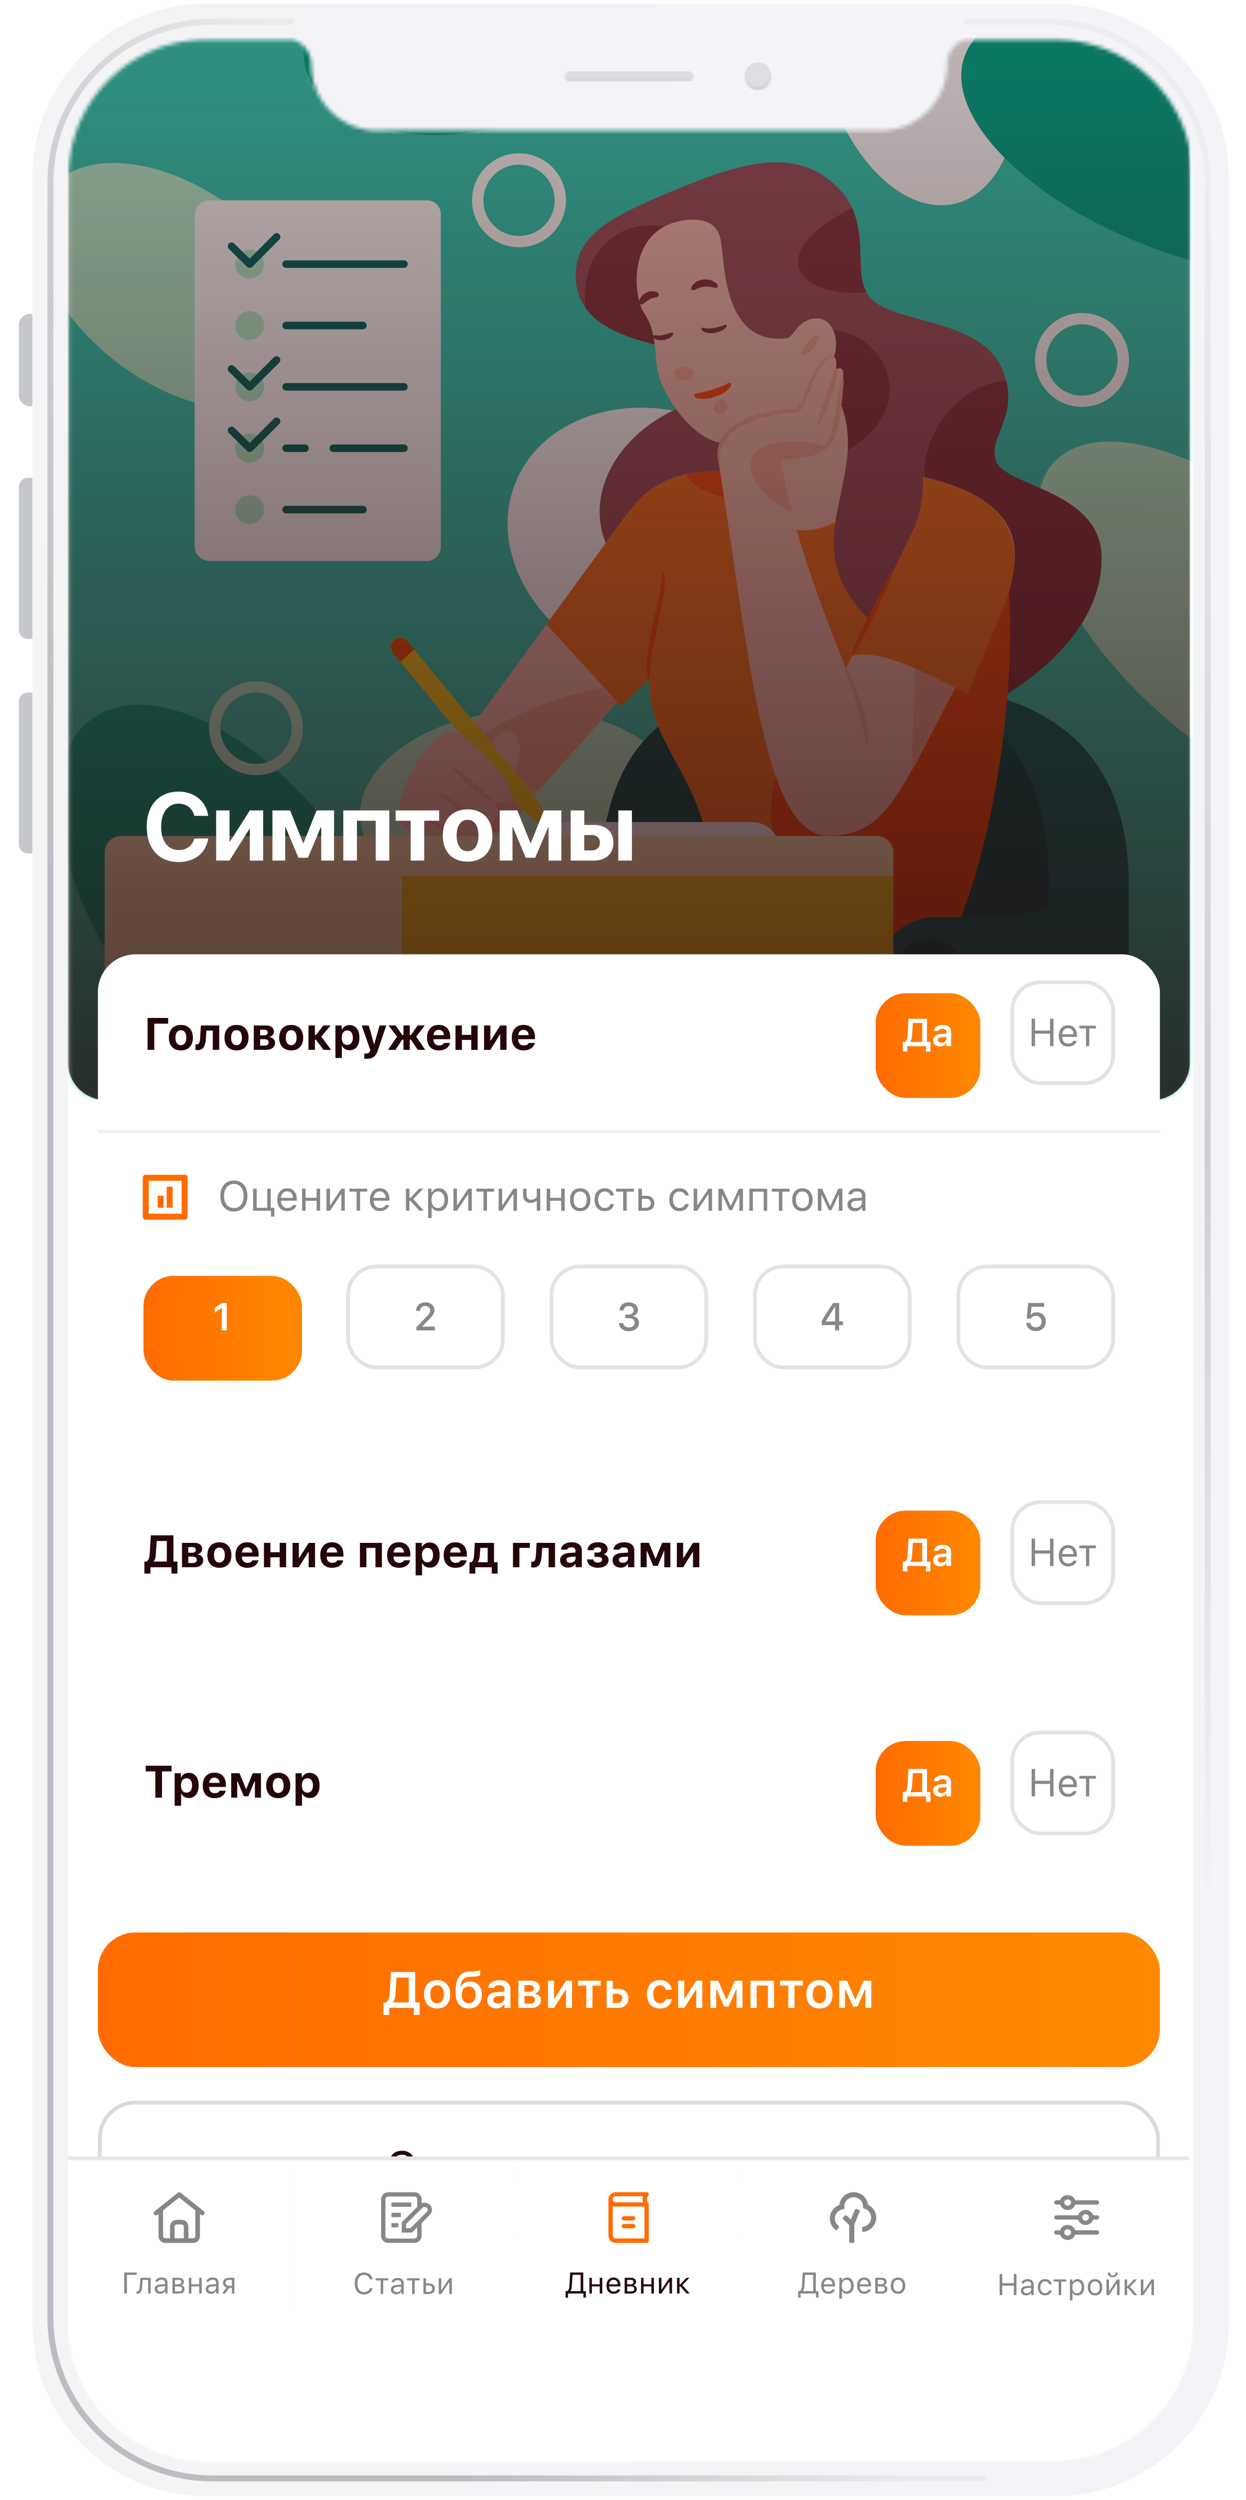 <svg xmlns="http://www.w3.org/2000/svg" xmlns:xlink="http://www.w3.org/1999/xlink" width="330" height="662" fill="none" xmlns:v="https://vecta.io/nano"><style><![CDATA[.R{fill:#878787}.S{fill:#fff}.T{color-interpolation-filters:sRGB}.U{flood-opacity:0}.V{fill:#250608}.W{fill-rule:evenodd}.X{fill:#f6bfb3}.Y{fill:#f0a895}.Z{fill:#f85314}.a{stroke-miterlimit:10}.b{fill:#893a45}.c{stroke:#e3e3e3}.d{fill:#ff6b00}.e{fill:#c4c8cc}.f{stroke:#f0f0f0}.g{fill:#b6f2d1}.h{stroke-width:3}.i{fill:#f87a26}]]></style><g filter="url(#D)" class="e"><path d="M7 86.083a2.98 2.98 0 0 1 2.978-2.978c.548 0 .993.444.993.993v22.488a.99.99 0 0 1-.993.993A2.98 2.98 0 0 1 7 104.601V86.083z"/></g><g filter="url(#E)" class="e"><path d="M7 128.895c0-1.308 1.067-2.37 2.382-2.37h.794c.438 0 .794.354.794.8v41.052a.8.8 0 0 1-.794.8h-.794c-1.316 0-2.382-1.06-2.382-2.368v-37.895z"/></g><g filter="url(#F)" class="e"><path d="M7 185.737c0-1.308 1.067-2.37 2.382-2.37h.794c.438 0 .794.354.794.8v41.053a.79.79 0 0 1-.794.789h-.794A2.39 2.39 0 0 1 7 223.632v-37.895z"/></g><g filter="url(#G)"><path d="M323.824 146.263a.79.79 0 0 1 .794-.789c1.316 0 2.382 1.06 2.382 2.368v65.526c0 1.308-1.066 2.37-2.382 2.37a.79.79 0 0 1-.794-.79v-68.684z" fill="#e0e0e2"/></g><path d="M279.357 1H54.643C29.208 1 8.588 21.5 8.588 46.8v568.4c0 25.288 20.62 45.8 46.055 45.8h224.714c25.435 0 46.055-20.5 46.055-45.8V46.8c0-25.3-20.62-45.8-46.055-45.8zM18.117 46.8c0-20.057 16.353-36.316 36.526-36.316h23.094c2.736.957 4.698 3.55 4.698 6.598 0 9.655 7.872 17.48 17.583 17.48H233.2c9.7 0 17.583-7.826 17.583-17.48 0-3.048 1.96-5.64 4.697-6.598h23.888c20.173 0 36.526 16.26 36.526 36.316v568.4c0 20.056-16.353 36.315-36.526 36.315H54.643c-20.173 0-36.526-16.26-36.526-36.315V46.8z" fill="url(#T)" class="W"/><g fill="#dce0e3"><rect x="149.634" y="18.869" width="33.938" height="2.158" rx="1.079" stroke="url(#U)"/><path d="M204.217 19.948a3.46 3.46 0 0 1-6.94 0 3.46 3.46 0 0 1 6.94 0z" stroke="url(#V)"/></g><g opacity=".6" filter="url(#H)" class="W"><path d="M276.975 6.526c23.243 0 42.085 18.733 42.085 41.842V613.63c0 23.1-18.842 41.843-42.085 41.843h-57.17v1.578h57.17c24.12 0 43.673-19.44 43.673-43.42V48.368c0-23.98-19.553-43.42-43.673-43.42h-21.542v1.58h21.542z" fill="url(#W)"/></g><g opacity=".9" filter="url(#I)" class="W"><path d="M56.23 6.526c-23.242 0-42.084 18.733-42.084 41.842V613.63c0 23.1 18.842 41.843 42.084 41.843h204.863v1.578H56.23c-24.12 0-43.672-19.44-43.672-43.42V48.368c0-23.98 19.553-43.42 43.672-43.42h21.542v1.58H56.23z" fill="url(#X)"/></g><mask id="A" mask-type="alpha" maskUnits="userSpaceOnUse" x="18" y="10" width="298" height="642"><path d="M18.166 44.88l-.05 1.9V615.2c0 20.056 16.353 36.315 36.526 36.315h224.714c20.173 0 36.526-16.26 36.526-36.315V46.555c-.127-19.95-16.432-36.08-36.526-36.08H255.47c-2.736.957-4.697 3.55-4.697 6.598 0 9.655-7.872 17.48-17.583 17.48H100.017c-9.7 0-17.583-7.826-17.583-17.48 0-3.048-1.96-5.64-4.698-6.598H54.643c-9.102 0-17.426 3.3-23.82 8.785a36.66 36.66 0 0 0-6.467 7.226 35.98 35.98 0 0 0-6.189 18.395z" fill="#000" class="W"/></mask><g mask="url(#A)"><path d="M18 10H324V653H18V10Z" fill="url(#Y)"/><g class="S"><path d="M18 10h297.12v578.394H18z"/><use xlink:href="#f" class="f"/></g><mask id="B" mask-type="alpha" maskUnits="userSpaceOnUse" x="18" y="10" width="298" height="282"><use xlink:href="#f" class="S f"/></mask><g mask="url(#B)"><mask id="C" mask-type="alpha" maskUnits="userSpaceOnUse" x="17" y="8" width="299" height="285"><path d="M17.5 282.027c0 5.246 4.253 9.5 9.5 9.5h279c5.247 0 9.5-4.254 9.5-9.5V9.473h-298v272.554z" class="S f"/></mask><g mask="url(#C)"><path d="M11.366 300h315.85c4.784 0 8.718-3.777 8.718-8.537V-2.2H2.648v293.652c0 4.684 3.935 8.537 8.718 8.537z" fill="#33ceb5"/><path d="M214.52 159.777c7.278-17.613-4.26-39.098-25.774-47.987s-44.852-1.818-52.13 15.795 4.26 39.1 25.774 47.988 44.852 1.818 52.13-15.796z" class="S"/><g class="g"><path d="M139.34 239.23c23.214-1.707 41.194-14.5 40.158-28.595s-20.695-24.12-43.9-22.413-41.193 14.5-40.157 28.595 20.695 24.12 43.9 22.413zM80.254 101.228c8.532-11.255.4-31.78-18.138-45.84S21.613 39.05 13.08 50.306s-.4 31.778 18.138 45.84 40.504 16.337 49.036 5.082z"/></g><path d="M126.467 34.803c22.95-3.897 39.636-18.343 37.272-32.268s-22.885-22.054-45.834-18.157S78.27 2.72 80.633 16.646s22.885 22.054 45.834 18.157z" fill="#00aa8a"/><path d="M253.016 53.905c13.722-3.34 20.384-24.382 14.88-46.998s-21.092-38.242-34.815-34.902-20.384 24.382-14.88 46.998 21.092 38.242 34.815 34.902z" class="S"/><path d="M374.58 208.774c11.242-12.443-1.023-41.845-27.394-65.672s-56.864-33.055-68.106-20.612 1.022 41.845 27.394 65.672 56.864 33.055 68.106 20.612z" class="g"/><g fill="#00aa8a"><path d="M376.176 59.552c5.836-15.72-16.444-38.493-49.764-50.86s-65.062-9.65-70.898 6.07 16.445 38.493 49.765 50.86 65.062 9.65 70.897-6.07zM100.704 293.948c15.07-11.13 10.172-43.33-10.944-71.92s-50.45-42.742-65.52-31.6-10.172 43.33 10.943 71.92 50.45 42.742 65.522 31.6z"/></g><path d="M203.9 31.284c14.016 0 25.378-11.362 25.378-25.38s-11.362-25.38-25.378-25.38S178.5-8.1 178.5 5.905s11.362 25.38 25.38 25.38z" stroke="#b6f2d1" class="a h"/><g stroke="#fff" class="a h"><path d="M137.464 63.98c6.042 0 10.94-4.9 10.94-10.94s-4.9-10.94-10.94-10.94-10.942 4.9-10.942 10.94 4.9 10.94 10.942 10.94zm149.1 42.275c6.043 0 10.94-4.9 10.94-10.94s-4.898-10.94-10.94-10.94-10.942 4.9-10.942 10.94 4.9 10.94 10.942 10.94z"/></g><path d="M67.802 203.756c6.043 0 10.94-4.898 10.94-10.94s-4.9-10.942-10.94-10.942-10.94 4.9-10.94 10.942 4.9 10.94 10.94 10.94z" stroke="#b6f2d1" class="a h"/><path d="M298.93 234.185c0 32.76-33.083 65.195-65.842 65.195s-59.37-32.436-59.37-65.195c0-44.478 26.6-53.542 59.37-53.542s65.842 9.13 65.842 53.542z" fill="#056b63"/><path d="M168.54 154.1c-17.416-13.596-10.165-36.838 11.524-46.225s6.54-13.53-5.827-16.445-21.753-7.5-21.753-18.58 9.905-15.862 28.616-23.5 29.846-8.805 39.04-1.295c12.7 10.423 4.08 24.926 10.812 31.27s28.486 5.244 34.248 17.933-4.014 18.387-1.36 25 27.903 7.77 27.903 25.508c0 26.933-35.93 41.888-35.93 41.888" fill="#9e5561"/><g class="b"><path d="M208.3 89.552l16.056 29.65c23.372-13.142 6.604-39.945-16.056-29.65zm83.453 58.203c0-17.804-25.25-18.905-27.903-25.5-2.396-5.956 5.18-11.135 2.654-21.365-10.812.4-21.56 11.525-22.012 25.444l8.6 11.33-15.992 44.348 18.646 7.575c.065 0 35.996-14.9 35.996-41.823zm-115.823-87.8c-14.178-2.266-22.53 9.193-20.847 21.624 3.626 5.05 10.618 7.77 19.035 9.776 3.56.842 7.315 1.748 10.423 2.913 5.115-1.5 8.87-3.237 8.87-3.237l-17.48-31.076zm53.542 17.35c-2.914-5.374-.13-14.178-3.82-22.27-26.35 13.92-11.006 24.343 3.82 22.27z"/></g><path d="M277.824 234.185c0 32.76-26.6 65.195-59.368 65.195s-59.368-32.436-59.368-65.195c0-44.478 26.6-53.542 59.368-53.542s59.368 9.13 59.368 53.542z" fill="#035450"/><path d="M206.673 114.8s-4.662 9.97-16.445 9.97c-15.408 0-20.458 6.474-25.184 12.7l-42.665 58.46s12.495 21.948 19.487 14.244l35.1-39.493" class="X"/><g class="Y"><path d="M120.243 201.425c4.143 5.957 16.833 14.114 21.688 8.74l24.02-26.998-1.36-2.007c-22.66 3.56-39.363 13.337-44.348 20.264zm23.112 7.187c-5.567 6.54-8.157 12.754-18.58 12.754s-10.424-9.582-10.424-9.582"/></g><path d="M264.1 161.544c12.106-21.235-.842-31.658-22.012-35.737-8.805-1.813-13.53-25.443-13.53-25.443L206.673 114.8s-4.662 9.97-16.445 9.97c-15.408 0-20.458 6.474-25.184 12.7l-20.33 27.838 19.876 21.754 15.085-15.085" class="i"/><path d="M253.093 128.85c-3.302-1.23-6.992-2.266-11.006-3.043-5.05-1.036-8.74-9.193-10.942-16-7.834 1.23-16 2.72-23.436 4.337l-.97.648s-4.662 9.97-16.445 9.97c-3.237 0-6.086.324-8.48.842 3.172 10.164 53.736 12.495 71.28 3.237z" class="Z"/><g class="X"><path d="M206.673 114.8s-3.172 6.733-10.877 9.13c5.633 21.43 25.962 23.177 41.24-1.75-5.568-7.12-8.546-21.882-8.546-21.882l-17.027-2.6-5.568 7.38.777 9.7z"/><path d="M215.93 84.308c-4.92.388-5.762 5.244-7.64 5.244s0 0 0 0c-16.768 1.878-16.25-19.487-17.415-26.026-1.23-6.604-8.48-5.632-11.913-4.726-10.1 2.72-11.653 13.984-9.517 21.494 1.166 4.144 3.7 3.43 4.403 15.732.582 9.128 11.977 23.048 19.228 21.04 7.186-2.007 16.25-4.92 22.92-18.322 7.445-.906 7.056-14.955-.065-14.437z"/></g><path d="M212.5 93.954c-1.1-.13 2.525-5.503 3.95-5.18s-1.684 5.438-3.95 5.18z" class="Y"/><path d="M183.82 104.507l.388-.26c.13-.065.195-.13.324-.13l.583-.065 1.23-.26 2.395-.648 2.33-.84a5.81 5.81 0 0 0 1.101-.518c.194-.065.323-.194.518-.26s.388-.13.776-.13l.13.065c.13.324.065.648-.065.907-.13.194-.324.388-.518.582l-.518.518c-.194.13-.388.26-.582.453-.777.518-1.684.842-2.6 1.166-.906.26-1.813.518-2.72.518-.453 0-.97 0-1.425-.065-.258-.065-.517-.065-.712-.13-.13-.064-.26-.13-.323-.26-.13-.13-.195-.26-.26-.453l-.065-.194z" class="Z"/><path d="M183.107 76.668c-.194-.647.13-.842.323-1.165l.777-.712c.583-.453 1.36-.712 2.137-.777s1.618 0 2.266.324c.324.13.647.388.97.583.26.26.647.388.518 1.1l-.065.065c-.647.26-.777.065-1.1.065l-.777-.194c-.518-.065-1.036-.13-1.5-.065-.13 0-.26.065-.4.065s-.26.065-.388.065l-.4.13c-.13.065-.26.13-.388.13-.26.065-.518.194-.777.324s-.453.388-1.1.13l-.13-.065z" class="b"/><g class="Y"><path d="M182.524 100.364c3.755-2.98-2.395-4.014-3.82-2.396-1.036 1.1 1.878 3.95 3.82 2.396zm9.776 8.6c1.166-1.554-.84-4.726-2.978-2.2-1.618 1.942 1.295 4.402 2.978 2.2z"/></g><g class="b"><path d="M169.5 80.488c-.453-.518-.194-.712-.13-1.036.13-.26.195-.518.4-.777.324-.518.842-.906 1.36-1.165.583-.26 1.166-.453 1.813-.388.324 0 .583.065.907.194.26.13.582.13.647.842l-.065.13c-.388.518-.582.388-.777.453s-.388.065-.582.13c-.4.13-.712.194-1.036.388l-.97.647c-.195.13-.324.26-.518.388s-.26.4-.907.26l-.13-.065zm16.316 6.345c.26-.065.388-.065.518 0 .13 0 .26.065.388.065.26.065.518.065.777.065.518 0 1.036-.065 1.62-.13a7.38 7.38 0 0 0 1.618-.388c.26-.065.518-.13.777-.26l.324-.13c.13-.065.26-.065.518-.065l.065.065c.064.194.064.453-.065.583-.13.194-.26.26-.4.388-.26.194-.517.388-.84.518a9.79 9.79 0 0 1-1.813.583 4.9 4.9 0 0 1-1.942 0c-.324-.065-.648-.194-.97-.324a1.97 1.97 0 0 1-.454-.324c-.13-.194-.26-.388-.13-.647zm-7.576 1.294c.065.194.065.388 0 .518s-.194.194-.26.324c-.194.194-.388.388-.647.518-.453.26-.97.453-1.5.518s-1.036.13-1.62 0c-.26-.065-.518-.13-.777-.324-.26-.13-.582-.324-.453-.777l.065-.065c.26-.065.324-.065.453-.065.065 0 .194.065.26.065h.583c.388 0 .84 0 1.23-.13a8.66 8.66 0 0 0 1.23-.324l.583-.194c.194-.065.323-.194.84-.065z"/></g><path d="M175.66 151.12c.518 10.812-5.632 19.358-3.366 34.054 2.136 13.66 14.243 23.566 15.28 41.305.842 14.373-15.797 37.227-15.797 37.227s53.93 27.256 72.252 0c22.983-34.184 26.285-100.026 21.753-118.348" class="i"/><g class="Z"><path d="M244.03 263.707c20.2-29.975 25.184-84.36 23.048-109.673l-48.362 36.644c-22.53 10.877-13.66 39.622-6.992 50.24 5.244 8.287 21.17 22.077 27.903 27.7a23.16 23.16 0 0 0 4.403-4.92zM175.662 151.12c.194.583.323 1.23.388 1.813v1.877l-.13 1.813-.26 1.813-1.5 7.186-1.425 7.057-.26 1.813c-.064.582-.194 1.165-.194 1.813-.13 1.23-.065 2.395-.518 3.625h-.065c-.194-.583-.323-1.23-.388-1.813s0-1.23 0-1.812c0-1.23.065-2.46.26-3.7.26-2.46.777-4.855 1.295-7.186l1.618-7.057a31.52 31.52 0 0 0 .583-3.561c.065-.582.065-1.165.194-1.813.065-.582.13-1.165.324-1.812l.065-.065z"/></g><path d="M199.163 217.676h-49.075c-2.848 0-5.503 1.683-6.668 4.337h62.4c-1.165-2.654-3.755-4.337-6.668-4.337z" class="S"/><path d="M130.342 198.383c0-7.252 11.33-6.993 5.762 6.474l-5.762-6.474z" class="X"/><path d="M136.558 212.237L103.992 172.8c-.84-1.036-.712-2.525.26-3.432 1.036-.906 2.655-.777 3.496.26l31.8 38.522a33.56 33.56 0 0 1 5.697 10.035c.26.647-.518 1.23-1.1.84l-.647-.388c-2.525-1.813-4.92-3.95-6.927-6.4z" fill="#face24"/><path d="M133.774 206.216c-3.432-4.467-11.978-14.05-15.603-12.3-5.892 2.85-12.495 14.05-12.495 22.4 0 5.115 12.042 5.827 17.674 5.892 2.978.647 5.633-2.137 2.85-5.374.26.13.453.26.647.388 3.237 1.813 7.057-1.1 3.82-5.05 3.043 1.877 6.474-1.62 3.108-5.957z" class="X"/><g class="Y"><path d="M120.178 203.303c.712.065 1.1.518 1.554.84s.906.713 1.294 1.036l5.05 4.403 1.23 1.165c.4.4.842.648 1.1 1.36l-.065.064c-.712 0-1.165-.388-1.618-.647l-1.36-.97c-.906-.647-1.748-1.424-2.6-2.137l-2.46-2.33-1.165-1.23c-.453-.518-.906-.842-.97-1.554zm-8.546 12.43c.648-.064 1.1.26 1.554.454.453.26.906.453 1.424.712l2.72 1.554 2.655 1.618c.453.26.906.518 1.295.842.453.26.906.453 1.23 1.1l-.065.065c-.647.13-1.1-.13-1.62-.324s-.97-.388-1.424-.647c-.97-.453-1.877-.97-2.784-1.5l-2.654-1.683-1.295-.907c-.388-.323-.906-.582-1.1-1.165l.065-.13zm4.92-5.633c.648 0 1.036.323 1.5.582s.907.583 1.295.842l2.6 1.748 2.525 1.813 1.23.97c.388.324.84.583 1.1 1.165l-.064.065c-.648.13-1.1-.194-1.554-.453l-1.36-.777c-.906-.518-1.748-1.165-2.654-1.748l-2.525-1.878-1.165-1.035c-.4-.324-.842-.583-.907-1.295z"/></g><path d="M107.812 169.702c-.906-1.036-2.46-1.166-3.496-.26-.97.906-1.1 2.395-.26 3.43l1.942 2.33 3.7-3.237-1.878-2.266z" class="Z"/><path d="M236.324 94.86l-13.66-3.885-2.33 11.265c13.8 22.142-12.365 40.4 9.906 61.828l11.653-23.695c5.3-11.2 3.755-32.565-5.568-45.513z" fill="#9e5561"/><path d="M232.3 93.76l-9.646-2.72-2.33 11.265c3.626 5.826 4.467 11.394 4.208 16.833 12.56-7.187 13.337-18.387 7.77-25.38z" class="b"/><path d="M244.482 126.325c.065 4.985-.647 10.035-2.6 14.114-5.3 11.265-11.653 23.695-11.653 23.695l-6.215 12.884c-5.245-13.725-13.014-31.853-17.35-55.16a179.4 179.4 0 0 0 7.51-1.036c6.733-1.165 7.12-7.77 9.064-20.847.388-2.46-.648-2.85-1.878-2.2.324-2.007.13-3.367-.906-3.367-4.985 0-7.446 14.308-9.647 14.308s-22.465 1.23-20.458 13.92c8.352 52.376 11.912 98.666 29.07 98.666 18.192 0 19.617-15.797 44.607-59.756 11.718-20.46.194-30.818-19.552-35.22z" class="X"/><g class="Y"><path d="M220.528 94.407c-.972.26-1.62.842-2.202 1.5s-1.1 1.5-1.553 2.266c-.907 1.683-1.554 3.432-2.266 5.244-.324.907-.713 1.813-1.1 2.655l-.647 1.36c-.26.454-.454.907-.907 1.36-.194.194-.518.518-1.036.518h-.712c-.453 0-.906.065-1.424.13a17.88 17.88 0 0 0-2.784.4c-3.7.582-7.445 1.618-10.553 3.56-.777.453-1.5 1.035-2.136 1.683s-1.23 1.36-1.62 2.136c-.26.4-.388.842-.518 1.23-.13.454-.26.907-.324 1.36-.194.906-.194 1.813-.26 2.784h-.064c-.713-1.813-.518-4.014.388-5.827.842-1.877 2.33-3.302 3.95-4.402a14.54 14.54 0 0 1 2.59-1.425c.906-.388 1.813-.776 2.72-1.035 1.878-.583 3.755-1.036 5.697-1.36.972-.13 1.943-.26 2.914-.324.518-.064.97-.064 1.5-.13h.777c-.065 0 .064 0 .194-.13.26-.26.453-.647.712-1.036.194-.388.4-.84.583-1.23l1.1-2.654c.777-1.748 1.5-3.56 2.525-5.244.518-.842 1.036-1.683 1.813-2.395.4-.324.777-.647 1.295-.842a2.99 2.99 0 0 1 1.5-.194v.065h-.13zm23.824 63.253c-2.07 6.15-2.2 29.134-2.913 46.55 4.403-7.898 9.582-18.7 17.48-33.212l-14.567-13.337zM214.83 120.1c.842-.648 1.813-.777 2.525-1.36l.26-.194c.065-.065.194-.13.26-.194.194-.13.324-.324.518-.454.26-.323.583-.647.777-1.1.906-1.554 1.36-3.43 1.748-5.374l.97-5.762.518-2.913c.194-.97.324-1.942.842-2.85h.064c.26 1.036.065 2.007 0 2.978l-.26 2.914-.84 5.9c-.4 1.943-.842 3.95-2.007 5.698-.26.453-.648.84-1.036 1.23-.194.194-.453.323-.648.518-.13.064-.194.194-.323.26l-.324.194c-.906.518-1.942.84-2.978.582l-.065-.064z"/><path d="M205.766 117.26c-11.33 1.748-8.222 12.56 4.014 18.322-1.1-4.338-2.2-8.934-3.042-13.725 2.783-.324 5.503-.712 7.5-1.036s3.43-1.165 4.467-2.46c-2.655-1.1-6.928-2.007-12.95-1.1zm18.258 59.5c.712.712.97 1.554 1.36 2.33l1.036 2.46 1.813 5.05c.518 1.683 1.036 3.43 1.295 5.244l.323 2.72c.065.906.13 1.813-.26 2.72h-.064c-.454-.906-.454-1.748-.583-2.6l-.518-2.6-1.424-5.115-1.62-5.05-.84-2.525c-.26-.84-.648-1.683-.518-2.654zM221.5 97.7c.13.388.194.712.194 1.036s-.13.647-.13.97l-.388 1.942c-.324 1.295-.712 2.525-1.165 3.82l-1.425 3.7-.84 1.813c-.324.583-.518 1.23-1.166 1.684l-.194-.065c-.13-.777.194-1.36.388-2.007l.648-1.878 2.6-7.38.647-1.878c.194-.647.26-1.23.777-1.813l.065.065z"/></g><path d="M244.482 126.325c.065 4.985-.647 10.035-2.6 14.114-5.3 11.265-11.654 23.695-11.654 23.695l-4.596 9.517c6.797-1.683 17.674 3.173 30.558 10.23l9.128-21.947c9.194-21.624-1.23-31.27-20.847-35.608z" class="i"/><path d="M236.26 151.704c-.065 1.1-.583 2.007-.907 2.913l-1.23 2.784-2.6 5.503-2.72 5.438-1.424 2.72c-.518.907-.906 1.813-1.683 2.6l-.065-.065c.065-1.1.518-2.007.906-2.913l1.23-2.784 2.6-5.503 2.72-5.438 1.425-2.72c.518-.907.906-1.813 1.683-2.6l.065.065z" class="Z"/><path d="M232.634 298.214h66.296v-66.878l-17.22 7.445c-6.216 2.655-12.884 4.08-19.617 4.08h-14.567c-8.222 0-14.9 6.67-14.9 14.9v40.463z" fill="#056b63"/><path d="M246.036 248.622a9.42 9.42 0 0 1 9.452 9.452v40.14h-18.905v-40.14c0-5.18 4.2-9.452 9.453-9.452z" fill="#035450"/><path d="M32.064 221.366h200.182a4.34 4.34 0 0 1 4.338 4.338v68.173a4.34 4.34 0 0 1-4.338 4.337H32.064a4.34 4.34 0 0 1-4.338-4.337V225.64c.065-2.396 1.942-4.273 4.338-4.273z" fill="#fcefc0"/><path d="M236.52 231.92H106.453v66.295H236.52V231.92z" fill="#face24"/><path d="M113.056 53.037H55.5c-2.2 0-3.95 1.748-3.95 3.95v87.595c0 2.2 1.748 3.95 3.95 3.95h57.555a3.69 3.69 0 0 0 3.691-3.69v-88.05c.064-2.072-1.62-3.755-3.7-3.755z" class="S"/><g class="g"><use xlink:href="#g"/><use xlink:href="#g" x="-.002" y="16.25"/><use xlink:href="#g" x="-.002" y="32.5"/><path d="M66.118 122.505a3.82 3.82 0 1 0-3.82-3.82 3.82 3.82 0 0 0 3.82 3.82zm0 16.25a3.82 3.82 0 1 0-3.82-3.819 3.82 3.82 0 0 0 3.82 3.819z"/></g><g stroke="#056b63" class="a"><path d="M61.328 65.2l4.8 4.726 7.122-7.186M61.327 97.7l4.8 4.726 7.122-7.12M61.327 113.96l4.8 4.726 7.122-7.12m2.526-41.63h31.206m-31.206 16.25h20.33m-20.33 16.25h31.205m-18.7 16.25h18.7m-31.195 0h4.985m-4.985 16.25h20.33" stroke-linecap="round" stroke-linejoin="round" stroke-width="2"/></g></g></g><path d="M18 281.274a10 10 0 0 0 10 10h277.12a10 10 0 0 0 10-10V10H18v271.274z" fill="url(#Z)"/><g filter="url(#J)" class="S"><rect x="25.923" y="247.696" width="281.274" height="126.771" rx="10"/></g><g class="c"><rect x="253.819" y="335.351" width="40.993" height="26.731" rx="7.5"/><rect x="199.941" y="335.351" width="40.993" height="26.731" rx="7.5"/><rect x="146.063" y="335.351" width="40.993" height="26.731" rx="7.5"/><rect x="92.186" y="335.351" width="40.993" height="26.731" rx="7.5"/></g><g filter="url(#K)"><rect x="38" y="334.851" width="41.993" height="27.731" rx="8" fill="url(#a)"/></g><path d="M58.76 352.282v-5.95h-.086L56.87 347.6v-1.247l1.896-1.328h1.293v7.257H58.76z" class="S"/><g class="R"><path d="M110.223 347.122c0-.667.228-1.212.684-1.634s1.04-.64 1.755-.64c.7 0 1.263.196 1.715.588a1.88 1.88 0 0 1 .679 1.484c0 .386-.114.768-.342 1.147s-.64.87-1.247 1.483l-1.615 1.635v.085h3.32v1h-4.9v-.814l2.455-2.555c.482-.503.804-.882.965-1.137s.242-.52.242-.8a1.06 1.06 0 0 0-.378-.83c-.252-.222-.565-.332-.94-.332-.4 0-.723.12-.97.357s-.367.55-.367.94v.015h-1.066v-.015zm55.397 1.9v-.93h.88c.4 0 .705-.107.95-.322s.367-.493.367-.835-.12-.608-.357-.8-.555-.306-.95-.306-.716.102-.96.306-.377.487-.407.845h-1.072c.037-.657.277-1.175.72-1.554s1.027-.568 1.755-.568c.674 0 1.24.184 1.695.553s.7.822.7 1.368c0 .426-.118.8-.352 1.1a1.67 1.67 0 0 1-.946.59v.085c.493.057.882.245 1.167.564s.428.716.428 1.202a1.87 1.87 0 0 1-.347 1.101 2.34 2.34 0 0 1-.961.775c-.406.187-.857.28-1.353.28-.76 0-1.383-.196-1.866-.588a2.05 2.05 0 0 1-.77-1.56h1.08c.037.352.194.632.473.84s.642.312 1.08.312.805-.114 1.086-.342a1.08 1.08 0 0 0 .423-.881c0-.375-.138-.672-.413-.9s-.65-.327-1.126-.327h-.916zm55.542 3.26v-1.403h-3.54v-1.046c.564-1.03 1.57-2.632 3.023-4.808h1.604v4.848h1v1.006h-1v1.403h-1.086zm-2.46-2.454v.07h2.474v-3.882h-.065l-2.4 3.812zm55.644 2.63c-.72 0-1.315-.2-1.78-.603s-.716-.922-.75-1.56h1.07c.044.352.2.635.468.85s.602.322 1 .322c.452 0 .818-.138 1.096-.413s.418-.64.418-1.1-.14-.82-.418-1.102-.64-.427-1.08-.427a1.73 1.73 0 0 0-.83.196 1.46 1.46 0 0 0-.578.548h-1.03l.382-4.154h4.235v1.006h-3.355l-.2 2.127h.085c.342-.44.854-.66 1.534-.66.7 0 1.254.228 1.7.684s.66 1.036.66 1.75c0 .75-.243 1.36-.73 1.825s-1.115.7-1.896.7zM61.954 312.6c1.1 0 1.98.368 2.616 1.105s.96 1.727.96 2.984-.32 2.253-.96 3-1.507 1.105-2.616 1.105c-1.116 0-1.993-.37-2.632-1.105s-.96-1.734-.96-3 .32-2.25.964-2.984 1.522-1.105 2.627-1.105zm0 .9c-.794 0-1.424.287-1.9.86s-.7 1.35-.7 2.33.23 1.757.688 2.334 1.096.86 1.9.86c.798 0 1.426-.288 1.885-.866s.688-1.354.688-2.33c0-.982-.23-1.76-.688-2.33s-1.087-.86-1.885-.86zm10.696 8.633h-.877v-1.544H67.05v-5.838h.932v5.058h2.806v-5.058h.932v5.058h.932v2.324zm3.4-6.663c-.466 0-.85.157-1.148.47s-.468.73-.504 1.246h3.217c-.01-.516-.16-.932-.444-1.246s-.66-.47-1.12-.47zm1.538 3.607h.932a2.02 2.02 0 0 1-.861 1.186c-.43.286-.962.428-1.598.428-.8 0-1.45-.27-1.923-.812s-.7-1.28-.7-2.205.238-1.655.715-2.204 1.116-.823 1.917-.823c.787 0 1.406.262 1.858.785s.677 1.24.677 2.15v.358h-4.198v.043c.025.578.188 1.036.487 1.376s.702.5 1.197.5c.755 0 1.257-.264 1.506-.8zm2.415 1.513v-5.838h.932v2.415h2.914v-2.415h.932v5.838h-.932v-2.643h-2.914v2.643h-.932zm7.402 0h-.932v-5.838h.932v4.354h.087l2.9-4.354h.932v5.838H90.4v-4.354h-.087l-2.9 4.354zm9.855-5.84v.78h-1.896v5.058h-.932v-5.058H92.54v-.78h4.723zm3.32.72c-.466 0-.848.157-1.148.47s-.468.73-.504 1.246h3.217c-.01-.516-.158-.932-.444-1.246s-.66-.47-1.12-.47zm1.538 3.607h.932c-.14.506-.428.9-.86 1.186s-.962.428-1.598.428c-.8 0-1.45-.27-1.923-.812s-.7-1.28-.7-2.205.238-1.655.715-2.204 1.116-.823 1.917-.823c.787 0 1.406.262 1.858.785s.677 1.24.677 2.15v.358h-4.198v.043c.025.578.188 1.036.487 1.376s.702.5 1.197.5c.754 0 1.256-.264 1.505-.8zm6.318-1.884h.255l2.313-2.442h1.132l-2.676 2.75 2.78 3.087h-1.208l-2.34-2.66h-.255v2.66h-.93v-5.838h.93v2.442zm7.788-2.545c.743 0 1.337.274 1.782.823s.67 1.282.67 2.2-.224 1.647-.67 2.2-1.042.823-1.782.823c-.416 0-.784-.085-1.105-.254s-.562-.415-.72-.726h-.086v2.827h-.932v-7.788h.888v.975h.087c.188-.336.446-.6.774-.8a2.15 2.15 0 0 1 1.095-.287zm-.223 5.205c.535 0 .954-.193 1.257-.58s.455-.92.455-1.603-.152-1.217-.455-1.603-.717-.58-1.25-.58c-.527 0-.946.197-1.257.6s-.465.92-.465 1.592.153 1.2.46 1.592.73.6 1.256.6zm5.02.737h-.932v-5.838h.932v4.354h.087l2.908-4.354h.932v5.838h-.932v-4.354h-.087l-2.908 4.354zm9.857-5.84v.78h-1.896v5.058h-.93v-5.058h-1.896v-.78h4.723zM133 320.6h-.932v-5.838H133v4.354h.086l2.9-4.354h.932v5.838h-.932v-4.354h-.087L133 320.6zm10.088 0h-.932v-2.632h-.086c-.444.368-.954.553-1.528.553-.632 0-1.126-.2-1.484-.57s-.53-.9-.53-1.522v-1.668h.93v1.668c0 .4.1.7.303.926s.486.336.85.336a2.18 2.18 0 0 0 .606-.081c.192-.055.35-.125.472-.212a2.39 2.39 0 0 0 .287-.238c.07-.068.13-.137.178-.206v-2.193h.932v5.838zm1.694 0v-5.838h.93v2.415h2.914v-2.415h.932v5.838h-.932v-2.643h-2.914v2.643h-.93zm7.598-1.306c.3.38.725.57 1.278.57s.978-.2 1.278-.57.45-.92.45-1.614-.15-1.23-.45-1.6-.726-.574-1.278-.574-.98.192-1.278.574-.45.916-.45 1.6.15 1.23.45 1.614zm3.244.6c-.48.538-1.136.807-1.966.807s-1.488-.27-1.972-.807-.72-1.28-.72-2.215.24-1.677.72-2.215 1.138-.807 1.972-.807 1.5.27 1.97.807.72 1.276.72 2.215-.242 1.674-.726 2.215zm6.97-3.346h-.942a1.33 1.33 0 0 0-.515-.753c-.26-.198-.6-.298-1-.298-.524 0-.94.195-1.25.585s-.46.916-.46 1.576c0 .672.156 1.208.466 1.6a1.5 1.5 0 0 0 1.246.596c.394 0 .72-.1.98-.266s.44-.43.526-.758h.942a2.09 2.09 0 0 1-.774 1.349c-.43.343-.986.514-1.67.514-.82 0-1.47-.274-1.955-.823s-.726-1.293-.726-2.22c0-.9.242-1.637.726-2.182s1.134-.818 1.95-.818c.682 0 1.24.18 1.668.536a2.13 2.13 0 0 1 .78 1.354zm5.28-1.788v.78h-1.896v5.058h-.932v-5.058h-1.895v-.78h4.723zm3.232 2.655h-1.1v2.404h1.1c.382 0 .688-.108.915-.325s.347-.512.347-.877-.116-.655-.347-.872-.533-.33-.915-.33zm-2.03 3.184v-5.838h.93v1.874h1.1c.668 0 1.2.178 1.598.536s.595.84.595 1.446-.198 1.1-.595 1.446-.93.536-1.598.536h-2.03zm13.325-4.05h-.942a1.33 1.33 0 0 0-.515-.753c-.26-.198-.6-.298-1-.298-.523 0-.94.195-1.25.585s-.46.916-.46 1.576c0 .672.155 1.208.465 1.6a1.5 1.5 0 0 0 1.246.596c.394 0 .72-.1.98-.266s.44-.43.526-.758h.942a2.09 2.09 0 0 1-.774 1.349c-.43.343-.986.514-1.668.514-.82 0-1.472-.274-1.956-.823s-.726-1.293-.726-2.22c0-.9.242-1.637.726-2.182s1.134-.818 1.95-.818c.683 0 1.24.18 1.668.536a2.13 2.13 0 0 1 .78 1.354zm2.252 4.052h-.932v-5.838h.932v4.354h.087l2.908-4.354h.932v5.838h-.932v-4.354h-.086l-2.9 4.354zm6.548 0h-.932v-5.838h1.132l2.1 4.528h.086l2.097-4.528h1.088v5.838h-.937v-4.154h-.103l-1.847 3.992h-.725l-1.847-3.992h-.103v4.154zm11.063 0v-5.058h-2.86v5.058h-.932v-5.838h4.723v5.838h-.93zm6.855-5.84v.78h-1.895v5.058h-.932v-5.058h-1.896v-.78h4.723zm2.112 4.534c.3.38.726.57 1.28.57s.978-.2 1.278-.57.45-.92.45-1.614-.15-1.23-.45-1.6-.726-.574-1.278-.574-.98.192-1.28.574-.45.916-.45 1.6.15 1.23.45 1.614zm3.245.6c-.48.538-1.136.807-1.966.807s-1.488-.27-1.972-.807-.72-1.28-.72-2.215.24-1.677.72-2.215 1.138-.807 1.972-.807 1.5.27 1.97.807.72 1.276.72 2.215-.24 1.674-.725 2.215zm3.063.706h-.932v-5.838h1.132l2.1 4.528h.087l2.096-4.528h1.088v5.838h-.937v-4.154h-.102l-1.847 3.992h-.726l-1.847-3.992h-.103v4.154zm9.065-.716c.48 0 .878-.14 1.192-.417a1.33 1.33 0 0 0 .477-1.045v-.536l-1.57.103c-.44.03-.764.12-.97.276s-.308.38-.308.677.1.524.33.693.504.25.85.25zm-.173.818c-.574 0-1.047-.157-1.42-.47s-.552-.74-.552-1.267c0-.52.184-.928.552-1.224s.894-.464 1.576-.504l1.685-.103v-.53c0-.36-.112-.637-.336-.828s-.553-.288-.986-.288c-.35 0-.64.064-.872.2s-.38.305-.444.536h-.943c.062-.466.302-.84.72-1.126s.946-.428 1.57-.428c.708 0 1.255.17 1.642.514s.58.82.58 1.43v3.997h-.888v-.86h-.087a1.92 1.92 0 0 1-.747.715 2.19 2.19 0 0 1-1.05.25z"/></g><g class="d"><path d="M37.808 317.02v-5.12c0-.52.3-.82.82-.82h10.246c.515 0 .82.3.82.812v10.27a.74.74 0 0 1-.803.803H38.62c-.5 0-.812-.304-.812-.817v-5.13zm1.585 4.363h8.716v-8.716h-8.716v8.716zm3.96-1.586H41.77v-3.17h1.585v3.17zm2.376 0h-1.585v-5.546h1.585v5.546z"/></g><g filter="url(#L)"><rect x="231.927" y="260" width="27.731" height="27.731" rx="8" fill="url(#b)"/></g><g class="S"><path d="M241.566 274.08c-.027.43-.075.78-.146 1.05s-.177.498-.332.68v.08h3.154v-5.014h-2.47l-.206 3.204zm-1.272 2.932v1.433h-1.182V275.9h.518a1.31 1.31 0 0 0 .528-.679c.1-.298.18-.704.2-1.217l.257-4.24h4.908v6.136h.906v2.555h-1.177v-1.433h-4.97z"/><use xlink:href="#h"/></g><rect x="268.081" y="260.081" width="26.731" height="26.731" rx="7.5" class="c"/><g class="R"><path d="M279.015 277.012h-.906v-3.305h-3.983v3.305h-.905v-7.258h.905v3.14h3.983v-3.14h.906v7.258z"/><use xlink:href="#i"/><use xlink:href="#j"/></g><path d="M40.86 278h-1.775v-8.455h5.45v1.517H40.86V278zm7.046-1.254c.453 0 .805-.172 1.055-.516s.375-.835.375-1.464c0-.62-.127-1.106-.38-1.454s-.6-.52-1.05-.52-.805.174-1.055.52-.375.833-.375 1.454c0 .63.123 1.117.37 1.464s.604.516 1.06.516zm2.332.498c-.562.598-1.34.897-2.332.897s-1.772-.3-2.338-.897-.844-1.424-.844-2.478c0-1.047.283-1.87.85-2.467s1.348-.903 2.332-.903 1.76.3 2.326.903.855 1.42.855 2.467c0 1.054-.283 1.88-.85 2.478zm4.298-2.35a7.72 7.72 0 0 1-.17 1.312c-.086.372-.213.703-.38.996a1.68 1.68 0 0 1-.668.656c-.273.145-.604.217-1 .217-.2 0-.393-.025-.545-.076v-1.5a1.54 1.54 0 0 0 .369.041.59.59 0 0 0 .387-.129.84.84 0 0 0 .258-.375 2.57 2.57 0 0 0 .146-.551c.035-.2.06-.435.076-.7l.188-3.24h4.863V278h-1.705v-5.12H54.67l-.135 2.016zm8.107 1.85c.453 0 .805-.172 1.055-.516s.375-.835.375-1.464c0-.62-.127-1.106-.38-1.454s-.6-.52-1.05-.52-.805.174-1.055.52-.375.833-.375 1.454c0 .63.123 1.117.37 1.464s.603.516 1.06.516zm2.332.498c-.562.598-1.34.897-2.332.897s-1.772-.3-2.338-.897-.844-1.424-.844-2.478c0-1.047.283-1.87.85-2.467s1.348-.903 2.332-.903 1.76.3 2.326.903.855 1.42.855 2.467c0 1.054-.283 1.88-.85 2.478zm5-4.582H68.9v1.488h.98c.332 0 .582-.064.75-.193s.258-.318.258-.557a.66.66 0 0 0-.234-.539c-.156-.132-.383-.2-.68-.2zm0 2.514H68.9v1.7h1.16c.348 0 .613-.072.797-.217s.275-.36.275-.638-.1-.487-.3-.627-.486-.217-.86-.217zM67.215 278v-6.463h3.2c.668 0 1.2.145 1.564.434a1.43 1.43 0 0 1 .568 1.195 1.34 1.34 0 0 1-.334.896 1.3 1.3 0 0 1-.826.469v.106c.43.04.777.2 1.043.48a1.4 1.4 0 0 1 .404 1.014 1.65 1.65 0 0 1-.639 1.359c-.422.34-.996.5-1.723.5h-3.258zm9.905-1.254c.453 0 .805-.172 1.055-.516s.375-.835.375-1.464c0-.62-.127-1.106-.38-1.454s-.6-.52-1.05-.52-.805.174-1.055.52-.375.833-.375 1.454c0 .63.123 1.117.37 1.464s.604.516 1.06.516zm2.332.498c-.562.598-1.34.897-2.332.897s-1.772-.3-2.338-.897-.844-1.424-.844-2.478c0-1.047.283-1.87.85-2.467s1.348-.903 2.332-.903 1.76.3 2.326.903.855 1.42.855 2.467c0 1.054-.283 1.88-.85 2.478zm3.946-3.187h.28l1.95-2.52h1.94l-2.478 2.947L87.7 278h-2.033l-1.963-2.678H83.4V278h-1.705v-6.463H83.4v2.52zm9.16-2.625c.82 0 1.465.295 1.934.884s.703 1.407.703 2.45-.232 1.855-.697 2.45-1.1.885-1.9.885c-.46 0-.86-.096-1.2-.288a1.75 1.75 0 0 1-.75-.802h-.105v3.135h-1.705v-8.608H90.5v1.06h.106c.176-.364.438-.65.785-.856a2.28 2.28 0 0 1 1.189-.31zm-.58 5.244c.46 0 .82-.168 1.078-.504s.387-.8.387-1.406-.13-1.06-.393-1.395-.613-.5-1.066-.5a1.29 1.29 0 0 0-1.078.516c-.262.34-.392.805-.392 1.394s.13 1.055.392 1.395.62.5 1.072.5zm5.148 3.674c-.363 0-.58-.006-.65-.018v-1.37a3.25 3.25 0 0 0 .387.012c.324 0 .578-.057.762-.17s.3-.285.38-.528l.06-.234-2.268-6.504h1.88l1.36 4.9h.106l1.36-4.9h1.805l-2.227 6.563c-.273.828-.633 1.4-1.078 1.746s-1.066.504-1.875.504zm5.628-2.35l2.4-3.504-2.268-2.96h1.904l1.752 2.543h.317v-2.543h1.664v2.543h.322l1.752-2.543h1.892l-2.255 2.947L112.62 278h-1.986l-1.78-2.707h-.34V278h-1.664v-2.707h-.34L104.73 278h-1.975zm13.456-5.297c-.394 0-.72.127-.978.38s-.397.6-.428 1.008h2.754c-.02-.43-.15-.768-.393-1.014s-.556-.375-.955-.375zm1.383 3.457h1.588a2.25 2.25 0 0 1-.985 1.453c-.523.352-1.18.528-1.968.528-.985 0-1.752-.293-2.303-.88s-.826-1.4-.826-2.46.277-1.88.832-2.5 1.312-.915 2.273-.915c.953 0 1.696.288 2.227.862s.803 1.375.803 2.402v.522H114.8v.088c.012.48.148.86.4 1.142s.62.416 1.067.416c.336 0 .617-.057.843-.17s.385-.283.475-.498zm3.038 1.84v-6.463h1.705v2.48h2.467v-2.48h1.705V278h-1.705v-2.643h-2.467V278h-1.705zm9.255 0H128.2v-6.463h1.676v3.973h.106l2.5-3.973h1.676V278h-1.676v-4.02h-.106l-2.5 4.02zm8.78-5.297c-.395 0-.72.127-.98.38s-.396.6-.428 1.008h2.754c-.02-.43-.15-.768-.392-1.014s-.557-.375-.955-.375zm1.382 3.457h1.588c-.13.613-.457 1.098-.984 1.453s-1.18.528-1.97.528c-.984 0-1.752-.293-2.303-.88s-.826-1.4-.826-2.46.278-1.88.832-2.5 1.313-.915 2.274-.915c.953 0 1.695.288 2.226.862s.803 1.375.803 2.402v.522h-4.436v.088c.012.48.15.86.4 1.142s.62.416 1.066.416c.336 0 .617-.057.844-.17a.98.98 0 0 0 .474-.498z" class="V"/><path fill="#f0f0f0" d="M25.923 299.197h281.274v.792H25.923z"/><g filter="url(#M)" class="S"><rect x="25.923" y="385.352" width="281.274" height="51.501" rx="10"/></g><g filter="url(#N)"><rect x="231.927" y="397" width="27.731" height="27.731" rx="8" fill="url(#c)"/></g><g class="S"><use xlink:href="#k"/><use xlink:href="#h" y="137.656"/></g><rect x="268.081" y="397.737" width="26.731" height="26.731" rx="7.5" class="c"/><g class="R"><path d="M279.015 414.668h-.906v-3.305h-3.983v3.305h-.905V407.4h.905v3.14h3.983v-3.14h.906v7.258z"/><use xlink:href="#i" y="137.655"/><use xlink:href="#j" y="137.646"/></g><path d="M41.287 411.414c-.03.488-.086.9-.164 1.2s-.2.57-.37.768v.105h3.422v-5.437H41.5l-.223 3.363zM39.84 415v1.67h-1.605v-3.182h.592c.28-.2.48-.467.598-.802s.195-.8.234-1.418l.293-4.723h5.994v6.943H47v3.182h-1.6V415h-5.56zm11.113-5.338H49.88v1.488h.978c.332 0 .582-.064.75-.193s.258-.318.258-.557a.66.66 0 0 0-.234-.539c-.156-.132-.383-.2-.68-.2zm0 2.514H49.88v1.7h1.16c.348 0 .613-.072.797-.217s.275-.36.275-.638-.1-.487-.3-.627-.486-.217-.86-.217zM48.204 415v-6.463h3.2c.668 0 1.2.145 1.565.434s.568.687.568 1.195a1.34 1.34 0 0 1-.334.896 1.3 1.3 0 0 1-.826.469v.106c.43.04.777.2 1.043.48a1.4 1.4 0 0 1 .404 1.014 1.65 1.65 0 0 1-.639 1.359c-.422.34-.996.5-1.723.5h-3.258zm9.905-1.254c.453 0 .805-.172 1.055-.516s.375-.835.375-1.464c0-.62-.127-1.106-.38-1.454s-.6-.52-1.05-.52-.805.174-1.055.52-.375.833-.375 1.454c0 .63.123 1.117.37 1.464s.603.516 1.06.516zm2.332.498c-.562.598-1.34.897-2.332.897s-1.772-.3-2.338-.897-.844-1.424-.844-2.478c0-1.047.283-1.87.85-2.467s1.348-.903 2.332-.903 1.76.3 2.326.903.855 1.42.855 2.467c0 1.054-.283 1.88-.85 2.478zm5.036-4.54c-.395 0-.72.127-.98.38s-.396.6-.428 1.008h2.754c-.02-.43-.15-.768-.392-1.014s-.557-.375-.955-.375zm1.383 3.457h1.588a2.25 2.25 0 0 1-.984 1.453c-.523.352-1.18.528-1.97.528-.984 0-1.752-.293-2.303-.88s-.826-1.4-.826-2.46.277-1.88.832-2.5 1.313-.915 2.273-.915c.953 0 1.695.288 2.227.862s.803 1.375.803 2.402v.522h-4.436v.088c.012.48.148.86.4 1.142s.62.416 1.066.416c.336 0 .617-.057.844-.17s.385-.283.475-.498zM69.9 415v-6.463h1.705v2.48h2.467v-2.48h1.705V415H74.07v-2.643h-2.467V415H69.9zm9.255 0H77.48v-6.463h1.676v3.973h.106l2.5-3.973h1.676V415H81.75v-4.02h-.106l-2.5 4.02zm8.78-5.297c-.394 0-.72.127-.978.38s-.397.6-.428 1.008h2.754c-.02-.43-.15-.768-.393-1.014s-.557-.375-.955-.375zm1.383 3.457h1.588a2.25 2.25 0 0 1-.984 1.453c-.523.352-1.18.528-1.97.528-.984 0-1.752-.293-2.303-.88s-.826-1.4-.826-2.46.277-1.88.832-2.5 1.313-.915 2.273-.915c.953 0 1.695.288 2.227.862s.803 1.375.803 2.402v.522h-4.436v.088c.012.48.148.86.4 1.142s.62.416 1.066.416c.336 0 .617-.057.844-.17s.385-.283.475-.498zM99.442 415v-5.12h-2.408V415H95.33v-6.463h5.818V415h-1.705zm6.203-5.297c-.395 0-.72.127-.98.38s-.396.6-.428 1.008h2.754c-.02-.43-.15-.768-.392-1.014s-.557-.375-.955-.375zm1.382 3.457h1.588c-.13.613-.457 1.098-.984 1.453s-1.18.528-1.97.528c-.984 0-1.752-.293-2.303-.88s-.826-1.4-.826-2.46.278-1.88.832-2.5 1.313-.915 2.274-.915c.953 0 1.695.288 2.226.862s.803 1.375.803 2.402v.522h-4.436v.088c.012.48.15.86.4 1.142s.62.416 1.066.416c.336 0 .617-.057.844-.17s.385-.283.474-.498zm6.77-4.728c.82 0 1.465.295 1.934.884s.703 1.407.703 2.45-.233 1.855-.697 2.45-1.102.885-1.9.885c-.46 0-.86-.096-1.2-.288s-.6-.458-.75-.802h-.105v3.135h-1.705v-8.608h1.652v1.06h.105a1.97 1.97 0 0 1 .786-.856c.348-.206.744-.3 1.2-.3zm-.58 5.244c.46 0 .82-.168 1.078-.504s.387-.8.387-1.406-.13-1.06-.393-1.395-.613-.5-1.066-.5-.813.172-1.078.516-.393.805-.393 1.394.13 1.055.393 1.395.62.5 1.072.5zm7.4-3.973c-.394 0-.72.127-.978.38s-.397.6-.428 1.008h2.754c-.02-.43-.15-.768-.393-1.014s-.556-.375-.955-.375zM122 413.16h1.588c-.13.613-.457 1.098-.984 1.453s-1.18.528-1.97.528c-.985 0-1.752-.293-2.303-.88s-.826-1.4-.826-2.46.277-1.88.832-2.5 1.312-.915 2.273-.915c.954 0 1.696.288 2.227.862s.803 1.375.803 2.402v.522h-4.436v.088c.012.48.15.86.4 1.142.266.277.62.416 1.067.416.336 0 .617-.057.843-.17s.385-.283.475-.498zm7.152.498v-3.785h-1.94l-.146 2.022c-.05.718-.204 1.27-.457 1.658v.105h2.543zm-3.252 3.012h-1.56v-3.012h.498c.406-.226.645-.853.715-1.88l.2-3.24h5.086v5.12h.96v3.012h-1.56V415h-4.35v1.67zm14.43-6.8h-2.765V415h-1.705v-6.463h4.47v1.342zm3.127 2.016c-.028.503-.084.94-.17 1.312s-.213.703-.38.996-.4.508-.668.656-.604.217-1 .217c-.2 0-.393-.025-.545-.076v-1.5a1.55 1.55 0 0 0 .37.04.59.59 0 0 0 .387-.13.86.86 0 0 0 .257-.375c.062-.165.116-.35.147-.55l.076-.7.187-3.24H147V415h-1.705v-5.12H143.6l-.134 2.016zm7.573 1.92c.394 0 .725-.1 1-.334s.4-.498.4-.826v-.474l-1.307.082c-.727.05-1.1.3-1.1.78 0 .238.092.428.276.568s.43.205.732.205zm-.563 1.284c-.625 0-1.134-.178-1.53-.534s-.586-.826-.586-1.412.215-1.04.645-1.37 1.052-.527 1.857-.574l1.565-.094v-.527c0-.27-.094-.477-.282-.62s-.457-.223-.808-.223c-.633 0-1.022.2-1.166.598h-1.57a1.85 1.85 0 0 1 .844-1.418c.512-.352 1.174-.528 1.987-.528.85 0 1.5.192 1.974.575s.703.922.703 1.617v4.4h-1.652v-.844h-.106c-.168.297-.418.53-.75.698s-.707.246-1.125.246zm7.878.04c-.37 0-.716-.04-1.037-.123a3.15 3.15 0 0 1-.879-.375 2.02 2.02 0 0 1-.656-.686 2.4 2.4 0 0 1-.3-1.014h1.64c.148.547.56.82 1.23.82.344 0 .614-.067.8-.2a.66.66 0 0 0 .3-.574c0-.484-.367-.726-1.102-.726h-.896v-1.15h.85c.633 0 .95-.226.95-.68 0-.207-.08-.375-.24-.504s-.392-.2-.7-.2-.566.067-.76.2-.307.316-.346.562h-1.6c.062-.644.328-1.154.797-1.53s1.105-.57 1.9-.57c.84 0 1.486.16 1.94.48a1.56 1.56 0 0 1 .686 1.359c0 .32-.1.594-.27.82s-.408.38-.697.463v.105c.398.102.7.28.902.533s.305.55.305.903c0 .636-.25 1.142-.75 1.517s-1.188.563-2.063.563zm6.578-1.325c.394 0 .724-.1 1-.334s.398-.498.398-.826v-.474l-1.306.082c-.727.05-1.1.3-1.1.78 0 .238.092.428.275.568s.432.205.733.205zm-.563 1.284c-.625 0-1.135-.178-1.53-.534s-.586-.826-.586-1.412.215-1.04.645-1.37 1.052-.527 1.857-.574l1.564-.094v-.527c0-.27-.093-.477-.28-.62s-.457-.223-.808-.223c-.633 0-1.022.2-1.166.598h-1.57a1.85 1.85 0 0 1 .844-1.418c.512-.352 1.174-.528 1.986-.528.852 0 1.5.192 1.975.575s.703.922.703 1.617V415h-1.652v-.844h-.106c-.168.297-.418.53-.75.698s-.707.246-1.125.246zm6.912-.1h-1.606v-6.463h2.2l1.693 4.137h.106l1.7-4.137h2.18V415h-1.606v-4.283h-.1l-1.635 3.92h-1.2l-1.635-3.92h-.105V415zm9.665 0h-1.676v-6.463h1.676v3.973h.105l2.5-3.973h1.676V415h-1.676v-4.02h-.105l-2.5 4.02z" class="V"/><g filter="url(#O)" class="S"><rect x="25.923" y="446.352" width="281.274" height="51.501" rx="10"/></g><g filter="url(#P)"><rect x="231.927" y="458" width="27.731" height="27.731" rx="8" fill="url(#d)"/></g><g class="S"><use xlink:href="#k" y="61"/><use xlink:href="#h" y="198.656"/></g><rect x="268.081" y="458.737" width="26.731" height="26.731" rx="7.5" class="c"/><g class="R"><path d="M279.015 475.668h-.906v-3.305h-3.983v3.305h-.905V468.4h.905v3.14h3.983v-3.14h.906v7.258z"/><use xlink:href="#i" y="198.655"/><use xlink:href="#j" y="198.646"/></g><path d="M42.904 476h-1.77v-6.943h-2.537v-1.512h6.844v1.512h-2.537V476zm7.075-6.568c.82 0 1.465.295 1.934.884s.703 1.407.703 2.45-.232 1.855-.697 2.45-1.102.885-1.9.885c-.46 0-.86-.096-1.2-.288a1.75 1.75 0 0 1-.75-.802h-.105v3.135h-1.705v-8.608H47.9v1.06h.105c.176-.364.438-.65.785-.856s.744-.3 1.19-.3zm-.58 5.244c.46 0 .82-.168 1.078-.504s.387-.81.387-1.406-.13-1.06-.393-1.395-.613-.5-1.066-.5-.812.172-1.078.516-.393.805-.393 1.394.13 1.055.393 1.395.62.5 1.072.5zm7.41-3.973c-.395 0-.72.127-.978.38s-.397.6-.428 1.008h2.754c-.02-.43-.15-.768-.393-1.014s-.557-.375-.955-.375zm1.383 3.457h1.588a2.25 2.25 0 0 1-.984 1.453c-.523.352-1.18.528-1.97.528-.984 0-1.752-.293-2.303-.88s-.826-1.4-.826-2.46.277-1.88.832-2.5 1.313-.915 2.273-.915c.953 0 1.695.288 2.227.862s.803 1.375.803 2.402v.522h-4.436v.088c.012.48.148.86.4 1.142s.62.416 1.066.416c.336 0 .617-.057.844-.17s.385-.283.475-.498zm4.644 1.84H61.23v-6.463h2.21l1.693 4.137h.106l1.7-4.137h2.18V476H67.51v-4.283h-.11l-1.635 3.92h-1.19l-1.635-3.92h-.106V476zm10.855-1.254c.453 0 .805-.172 1.055-.516s.375-.835.375-1.464c0-.62-.127-1.106-.38-1.454s-.6-.52-1.05-.52-.805.174-1.055.52-.375.833-.375 1.454c0 .63.123 1.117.37 1.464s.603.516 1.06.516zm2.332.498c-.562.598-1.34.897-2.332.897s-1.77-.3-2.338-.897-.844-1.424-.844-2.478c0-1.047.283-1.87.85-2.467s1.348-.903 2.332-.903 1.76.3 2.326.903.856 1.42.856 2.467c0 1.054-.283 1.88-.85 2.478zm5.974-5.812c.82 0 1.465.295 1.934.884s.703 1.407.703 2.45-.232 1.855-.697 2.45-1.102.885-1.9.885c-.46 0-.86-.096-1.2-.288a1.75 1.75 0 0 1-.75-.802h-.105v3.135h-1.705v-8.608h1.652v1.06h.106c.176-.364.438-.65.785-.856s.744-.3 1.19-.3zm-.58 5.244c.46 0 .82-.168 1.078-.504s.387-.81.387-1.406-.13-1.06-.393-1.395-.613-.5-1.066-.5-.812.172-1.078.516-.393.805-.393 1.394.13 1.055.393 1.395.62.5 1.072.5z" class="V"/><g class="S"><path d="M47.316 228.268c4.246 0 7.255-2.426 7.837-6.24h-3.677c-.52 1.906-2.055 3.058-4.147 3.058-2.86 0-4.655-2.352-4.655-6.165 0-3.764 1.82-6.13 4.643-6.13 2.055 0 3.677 1.276 4.147 3.244h3.677c-.47-3.8-3.665-6.425-7.824-6.425-5.175 0-8.455 3.565-8.455 9.322 0 5.77 3.256 9.334 8.456 9.334zm13.472-.396l5.274-8.393h.1v8.393h3.54V214.6h-3.54l-5.274 8.295h-.1V214.6h-3.54v13.27h3.54zm14.747 0v-8.876h.087l3.43 8.134h2.5l3.442-8.134h.087v8.876h3.392V214.6h-4.63l-3.466 8.666H80.3l-3.466-8.666h-4.68v13.27h3.392zm23.97 0h3.603V214.6H90.926v13.27h3.603v-10.547h4.977v10.547zm16.802-13.272h-11.513v2.724h3.96v10.547h3.603v-10.547h3.95V214.6zm7.53 13.557c4 0 6.573-2.563 6.573-6.933 0-4.308-2.6-6.908-6.573-6.908s-6.574 2.612-6.574 6.908c0 4.358 2.562 6.933 6.574 6.933zm0-2.76c-1.783 0-2.9-1.498-2.9-4.16 0-2.637 1.152-4.16 2.9-4.16s2.897 1.523 2.897 4.16c0 2.66-1.127 4.16-2.897 4.16zm11.9 2.475v-8.876h.087l3.43 8.134h2.5l3.442-8.134h.086v8.876h3.392V214.6h-4.63l-3.466 8.666h-.087l-3.466-8.666h-4.68v13.27h3.392zm28.02 0h3.602V214.6h-3.602v13.27zm-7.032-6.772c1.3 0 2.154.818 2.154 2.03s-.842 2.042-2.154 2.042h-1.993V221.1h1.993zm-5.596 6.772h6.2c3.132 0 5.138-1.832 5.138-4.716s-2.006-4.717-5.138-4.717h-2.587v-3.84h-3.603v13.27z"/></g><g filter="url(#Q)"><rect x="25.923" y="508.699" width="281.274" height="35.654" rx="10" fill="url(#e)"/></g><g class="S"><path d="M104.764 527.842c-.035.56-.1 1.02-.2 1.375s-.232.65-.434.888v.105h4.124v-6.557h-3.23l-.27 4.2zm-1.664 3.834v1.875h-1.546v-3.34h.678c.32-.206.55-.502.7-.888s.237-.92.276-1.592l.336-5.544h6.42v8.024h1.184v3.34h-1.54v-1.875H103.1zm11.35-1.84c.312.412.752.618 1.322.618s1-.206 1.316-.618c.3-.417.467-1.002.467-1.756s-.156-1.333-.467-1.75-.75-.624-1.316-.624-1 .208-1.322.624-.467 1-.467 1.75.156 1.34.467 1.756zm1.322 1.986c-1.078 0-1.924-.33-2.538-.993s-.92-1.583-.92-2.75c0-1.158.3-2.07.927-2.736s1.463-1.006 2.532-1.006c1.075 0 1.92.333 2.533 1s.927 1.58.927 2.743-.3 2.083-.927 2.75-1.458.993-2.533.993zm8.374-1.368c.574 0 1.02-.197 1.335-.592s.48-.95.48-1.67c0-.7-.16-1.224-.48-1.605s-.76-.572-1.335-.572-1.022.2-1.342.572-.48.916-.48 1.605c0 .72.158 1.276.474 1.67s.77.592 1.348.592zm-2.203-4.4h.118a2.51 2.51 0 0 1 .94-.993c.403-.24.9-.362 1.474-.362.95 0 1.716.312 2.295.934s.868 1.46.868 2.526c0 1.135-.3 2.03-.934 2.683-.618.653-1.464.98-2.54.98-1.126 0-1.994-.362-2.604-1.085s-.908-1.798-.908-3.223c0-1.815.294-3.165.882-4.05s1.558-1.36 2.9-1.414l.85-.033a7.31 7.31 0 0 0 .966-.1l.684-.15.23-.08v1.355c-.036.022-.093.05-.17.085s-.266.086-.573.152-.655.098-1.045.112l-.822.032c-.452.018-.836.086-1.15.204a1.84 1.84 0 0 0-.77.526c-.197.232-.348.5-.454.803a5.21 5.21 0 0 0-.236 1.098zm9.93 4.46c.5 0 .9-.14 1.23-.42s.494-.635.494-1.052v-.572l-1.625.105c-.894.057-1.34.382-1.34.974a.85.85 0 0 0 .342.71c.232.17.532.256.9.256zm-.48 1.283c-.7 0-1.273-.197-1.716-.592s-.664-.916-.664-1.565.234-1.158.703-1.526 1.15-.58 2.026-.632l1.855-.1v-.605c0-.356-.116-.627-.35-.816s-.568-.283-1.006-.283c-.377 0-.688.066-.934.197s-.406.312-.48.553h-1.54c.066-.636.373-1.14.92-1.513s1.256-.565 2.1-.565c.92 0 1.63.212 2.13.638s.756 1.02.756 1.8v4.912h-1.572v-.986h-.112c-.2.346-.5.618-.868.815s-.793.3-1.263.3zm8.9-6.17h-1.394v1.795h1.263c.802 0 1.203-.302 1.203-.907 0-.277-.1-.494-.27-.652s-.448-.236-.803-.236zm-.033 2.867h-1.36v2.04h1.506c.403 0 .712-.088.927-.263s.323-.428.323-.756c0-.68-.465-1.02-1.395-1.02zm-2.972 3.183v-7.195h3.38c.72 0 1.28.165 1.684.494.407.324.6.767.6 1.328 0 .368-.12.7-.36.993s-.533.465-.888.526v.12c.47.048.848.228 1.138.54s.434.68.434 1.118c0 .632-.23 1.136-.7 1.513s-1.087.565-1.88.565H137.3z"/><use xlink:href="#l"/><path d="M159.128 524.48v1.303h-2.216v5.892h-1.63v-5.892h-2.217v-1.303h6.064zm4.367 3.454h-1.2v2.44h1.2c.4 0 .717-.112.954-.335s.362-.52.362-.888-.12-.662-.362-.88-.555-.336-.954-.336zm-2.82 3.742v-7.195h1.63v2.158h1.38c.837 0 1.504.228 2 .684s.75 1.067.75 1.834-.25 1.38-.75 1.835-1.162.684-2 .684h-3.012zm17.255-4.774h-1.552c-.08-.364-.254-.654-.526-.87s-.625-.328-1.06-.328c-.56 0-1 .206-1.315.618s-.467 1-.467 1.736c0 .754.158 1.342.473 1.763s.752.63 1.3.63c.426 0 .774-.1 1.046-.296a1.39 1.39 0 0 0 .54-.855h1.552c-.092.767-.414 1.38-.966 1.835s-1.27.684-2.164.684c-1.083 0-1.927-.33-2.532-.993s-.908-1.585-.908-2.77c0-1.17.303-2.083.908-2.736s1.447-.986 2.525-.986c.904 0 1.63.234 2.177.703s.873 1.086.96 1.862z"/><use xlink:href="#l" x="34.502"/><path d="M189.697 531.676h-1.558v-7.195h2.078l2.13 4.953h.118l2.138-4.953h2.04v7.195h-1.566v-4.893h-.118l-1.986 4.558h-1.17l-1.98-4.558h-.125v4.893zm13.68 0v-5.892h-2.98v5.892h-1.63v-7.195h6.24v7.195h-1.63zm9.247-7.196v1.303h-2.216v5.892h-1.63v-5.892h-2.216v-1.303h6.063zm3.086 5.355c.3.412.752.618 1.322.618s1.008-.206 1.315-.618c.312-.417.467-1.002.467-1.756s-.155-1.333-.467-1.75-.75-.624-1.315-.624-1 .208-1.322.624-.467 1-.467 1.75.156 1.34.467 1.756zm1.322 1.986c-1.08 0-1.925-.33-2.54-.993s-.92-1.583-.92-2.75c0-1.158.3-2.07.927-2.736s1.462-1.006 2.532-1.006 1.918.333 2.532 1 .927 1.58.927 2.743-.3 2.083-.927 2.75-1.458.993-2.532.993zm6.786-.145h-1.558v-7.195h2.078l2.13 4.953h.118l2.138-4.953h2.038v7.195h-1.565v-4.893h-.118l-1.986 4.558h-1.17l-1.98-4.558h-.125v4.893z"/></g><rect x="26.423" y="556.739" width="280.274" height="34.654" rx="9.5" stroke="#dadada"/><g class="V"><path d="M105.145 574.895v-1.053h1.283c.556 0 1.012-.157 1.368-.473a1.57 1.57 0 0 0 .54-1.223c0-.483-.167-.87-.5-1.158s-.796-.434-1.388-.434-1.063.143-1.427.428-.563.673-.6 1.177h-1.15c.06-.825.38-1.473.953-1.947.58-.474 1.34-.7 2.282-.7.9 0 1.62.24 2.2.717a2.26 2.26 0 0 1 .855 1.821c0 .518-.157.98-.473 1.388a2.14 2.14 0 0 1-1.223.79v.106c.622.065 1.13.306 1.52.723.4.412.585.95.585 1.6 0 .78-.33 1.44-.986 1.98s-1.465.802-2.42.802c-1.004 0-1.824-.245-2.46-.736s-.97-1.15-1.013-1.96h1.144a1.62 1.62 0 0 0 .704 1.197c.42.298.958.447 1.6.447.662 0 1.195-.164 1.598-.493a1.56 1.56 0 0 0 .606-1.27c0-.54-.198-.962-.592-1.27s-.947-.46-1.658-.46h-1.335zm8.84 3.453c.584 0 1.066-.17 1.447-.507a1.63 1.63 0 0 0 .58-1.27v-.65l-1.907.125c-.535.035-.928.147-1.177.335s-.375.463-.375.822a1 1 0 0 0 .4.842c.267.206.612.303 1.032.303zm-.2.993c-.697 0-1.272-.2-1.723-.572s-.67-.9-.67-1.54c0-.632.224-1.127.67-1.487s1.085-.563 1.914-.6l2.045-.125v-.645c0-.438-.136-.774-.408-1.006s-.67-.35-1.197-.35c-.425 0-.778.077-1.06.23a1.05 1.05 0 0 0-.54.65h-1.144c.074-.565.366-1.02.875-1.368s1.148-.52 1.907-.52c.86 0 1.523.208 1.993.625s.703.995.703 1.736v4.854h-1.078v-1.046h-.105a2.33 2.33 0 0 1-.908.868 2.66 2.66 0 0 1-1.276.303zm10.178-.125v-6.143H120.5v6.143h-1.13v-7.1h5.735v7.1h-1.13zm4.738-1.586c.364.46.88.7 1.552.7s1.188-.23 1.552-.7.546-1.118.546-1.96-.182-1.493-.546-1.954-.88-.697-1.552-.697-1.188.233-1.552.697-.546 1.112-.546 1.954.182 1.495.546 1.96zm3.94.73c-.584.653-1.38.98-2.388.98s-1.806-.327-2.394-.98-.874-1.555-.874-2.7.3-2.037.874-2.7 1.38-.98 2.394-.98 1.8.327 2.394.98.875 1.55.875 2.7c0 1.135-.294 2.032-.88 2.7zm4.43-2.255l-.13 1.078c-.057.312-.138.603-.244.875-.1.272-.228.496-.38.67a1.5 1.5 0 0 1-.56.4 1.92 1.92 0 0 1-.77.145c-.162 0-.3-.024-.414-.072v-1.04c.105.036.224.053.355.053.333 0 .58-.18.743-.54s.274-.897.323-1.598l.276-3.953h4.637v7.1h-1.132v-6.143h-2.48l-.224 3.032zm6.083 3.1v-7.1h1.13v2.933h3.538v-2.933h1.132v7.1h-1.132v-3.2h-3.538v3.2h-1.13z"/><use xlink:href="#m"/><path d="M164.495 572.126v.947h-2.302v6.143h-1.13v-6.143h-2.302v-.947h5.735zm4.117 3.224h-1.335v2.92h1.335c.465 0 .835-.132 1.1-.395s.42-.623.42-1.065-.14-.796-.42-1.06-.646-.4-1.1-.4zm-2.466 3.867v-7.1h1.13v2.275h1.335c.8 0 1.458.218 1.94.652s.724 1.02.724 1.756-.242 1.322-.724 1.756-1.13.65-1.94.65h-2.466zm12.397-3.112l-.13 1.078a4.92 4.92 0 0 1-.244.875c-.104.272-.228.496-.38.67s-.336.305-.56.4a1.92 1.92 0 0 1-.77.145c-.162 0-.3-.024-.414-.072v-1.04a1.09 1.09 0 0 0 .355.053c.333 0 .58-.18.743-.54s.274-.897.322-1.598l.277-3.953h4.636v7.1h-1.13v-6.143h-2.48l-.224 3.032zM187.46 573c-.565 0-1.03.2-1.394.572s-.568.885-.612 1.512h3.907c-.013-.627-.193-1.13-.54-1.512s-.8-.572-1.362-.572zm1.868 4.38h1.13c-.17.614-.52 1.094-1.045 1.44s-1.17.52-1.94.52c-.982 0-1.76-.33-2.334-.987s-.862-1.554-.862-2.677.3-2 .868-2.676 1.355-1 2.328-1c.956 0 1.708.318 2.256.954s.822 1.506.822 2.6V576h-5.097v.052c.03.702.228 1.26.592 1.67s.853.618 1.454.618c.916 0 1.526-.32 1.828-.96zm8.4 1.836h-1.13v-3.197h-.106c-.54.448-1.157.67-1.854.67-.768 0-1.368-.23-1.802-.7s-.645-1.08-.645-1.848v-2.026h1.13v2.026c0 .473.123.848.37 1.124s.6.408 1.032.408a2.64 2.64 0 0 0 .737-.099 1.84 1.84 0 0 0 .572-.256 3.15 3.15 0 0 0 .349-.29 1.61 1.61 0 0 0 .217-.249v-2.664h1.13v7.1zm5.084-6.216a1.88 1.88 0 0 0-1.395.572c-.365.372-.567.885-.6 1.512h3.906c-.013-.627-.192-1.13-.54-1.512s-.8-.572-1.36-.572zm1.868 4.38h1.13c-.17.614-.52 1.094-1.046 1.44s-1.168.52-1.94.52c-.982 0-1.76-.33-2.335-.987s-.86-1.554-.86-2.677.3-2 .868-2.676 1.354-1 2.328-1c.956 0 1.708.318 2.256.954s.822 1.506.822 2.6V576h-5.097v.052c.03.702.228 1.26.592 1.67s.852.618 1.453.618c.917 0 1.526-.32 1.83-.96zm3.124 1.836v-7.1h1.13v2.933h3.538v-2.933h1.13v7.1h-1.13v-3.2h-3.538v3.2h-1.13z"/><use xlink:href="#m" x="64.651"/><path d="M226.844 573c-.566 0-1.03.2-1.395.572s-.567.885-.61 1.512h3.906c-.013-.627-.193-1.13-.54-1.512s-.8-.572-1.36-.572zm1.867 4.38h1.132c-.17.614-.52 1.094-1.046 1.44s-1.17.52-1.94.52c-.982 0-1.76-.33-2.335-.987s-.862-1.554-.862-2.677.3-2 .87-2.676 1.354-1 2.328-1c.956 0 1.708.318 2.256.954s.822 1.506.822 2.61V576h-5.097v.052c.03.702.228 1.26.592 1.67s.852.618 1.453.618c.916 0 1.526-.32 1.828-.96z"/></g><g filter="url(#R)"><g filter="url(#S)" class="W"><path d="M17.736 581.8h297.12v38.697H17.736V581.8z" fill="#f8f8f8" fill-opacity=".8"/></g><path d="M255 581.735h60v49h-60v-49z" class="S"/><path d="M269.208 617.735h-.696v-2.533h-3.064v2.533h-.697v-5.564h.697v2.406h3.064v-2.406h.696v5.564z" class="R"/><path d="M271.908 617.226c.343 0 .627-.1.852-.297a.95.95 0 0 0 .34-.744v-.382l-1.122.073c-.315.02-.545.087-.692.197s-.22.27-.22.482a.59.59 0 0 0 .236.494c.157.118.36.177.607.177zm-.123.582c-.41 0-.748-.11-1.014-.335a1.13 1.13 0 0 1-.395-.902c0-.37.132-.66.395-.872s.638-.33 1.126-.36l1.203-.073v-.378c0-.257-.08-.454-.24-.6s-.395-.204-.704-.204c-.25 0-.458.045-.623.135s-.27.217-.317.382h-.673a1.12 1.12 0 0 1 .514-.803c.302-.203.676-.304 1.122-.304.506 0 .896.122 1.172.366s.414.584.414 1.018v2.846h-.634v-.613h-.062c-.134.22-.312.39-.534.51s-.472.177-.75.177z" class="R"/><path d="M278.524 614.85h-.673a.94.94 0 0 0-.368-.536c-.185-.142-.42-.212-.708-.212a1.08 1.08 0 0 0-.893.416c-.22.278-.33.652-.33 1.122 0 .478.1.86.332 1.145s.52.425.9.425c.28 0 .515-.063.7-.2a.9.9 0 0 0 .376-.54h.673c-.062.393-.246.713-.553.96s-.704.366-1.192.366c-.585 0-1.05-.195-1.396-.586s-.52-.92-.52-1.58c0-.648.173-1.166.52-1.554s.8-.582 1.392-.582c.488 0 .885.127 1.192.382a1.52 1.52 0 0 1 .557.964z" class="R"/><use xlink:href="#o" class="R"/><path d="M285.4 613.505c.532 0 .956.195 1.273.586s.48.913.48 1.566-.16 1.172-.48 1.565a1.56 1.56 0 0 1-1.273.586 1.67 1.67 0 0 1-.789-.181c-.23-.123-.4-.296-.514-.517h-.062v2.013h-.666v-5.545h.635v.694h.062c.134-.24.318-.427.553-.563s.498-.204.78-.204zm-.158 3.706c.38 0 .68-.138.897-.413s.325-.656.325-1.14-.108-.867-.325-1.142-.512-.412-.893-.412-.676.14-.898.42-.333.655-.333 1.134.1.853.33 1.133.52.42.898.42z" class="R"/><path d="M289.1 616.806c.215.27.52.405.913.405s.7-.135.913-.405.322-.656.322-1.15-.107-.876-.322-1.146-.518-.408-.913-.408-.698.136-.913.408-.32.652-.32 1.146.107.876.32 1.15zm2.318.428c-.343.383-.8.574-1.405.574s-1.062-.2-1.408-.574-.514-.912-.514-1.577.17-1.195.514-1.578.813-.574 1.408-.574 1.066.2 1.4.574.514.9.514 1.578-.173 1.2-.518 1.577z" class="R"/><path d="M293.71 617.735h-.666v-4.157h.666v3.1h.062l2.077-3.1h.666v4.157h-.666v-3.1h-.062l-2.077 3.1zm-.314-6H294c0 .22.066.41.197.57s.306.24.522.24a.65.65 0 0 0 .527-.239.86.86 0 0 0 .201-.571h.603c0 .362-.124.664-.37.906s-.565.36-.96.36-.7-.12-.955-.36-.368-.54-.368-.906z" class="R"/><path d="M298.506 615.317h.182l1.652-1.74h.808l-1.9 1.96 1.985 2.198h-.863l-1.67-1.893h-.182v1.893h-.665v-4.157h.665v1.74z" class="R"/><path d="M302.816 617.735h-.666v-4.157h.666v3.1h.062l2.077-3.1h.666v4.157h-.666v-3.1h-.062l-2.077 3.1z" class="R"/><path d="M280.754 600.562c.385-.925 1.065-1.432 2.126-1.4a2.07 2.07 0 0 1 1.886 1.41h5.717c.284 0 .532.186.588.44.058.263-.073.534-.33.638a.92.92 0 0 1-.337.058h-5.486c-.122 0-.172.032-.217.144-.3.78-1.078 1.275-1.964 1.272-.844-.002-1.616-.512-1.917-1.278-.04-.106-.092-.14-.206-.138h-.822c-.32-.008-.568-.23-.6-.5a.56.56 0 0 1 .484-.617c.154-.02.315-.008.474-.01l.593.002zm2.015 1.414c.496 0 .897-.385.9-.85s-.407-.843-.9-.848c-.493-.003-.9.377-.9.85s.387.848.9.848z" class="R"/><path d="M284.765 593.76a2.01 2.01 0 0 1-.585.888c-1.075.954-2.83.566-3.352-.742-.044-.114-.097-.154-.225-.15l-.78.003c-.35 0-.613-.234-.62-.55-.005-.33.243-.577.6-.585h.85c.086.003.128-.02.16-.103.34-.843 1.246-1.356 2.185-1.24.835.104 1.426.5 1.733 1.268.036.1.1.074.167.074h5.168l.43.003c.354.016.6.266.588.595-.01.3-.27.54-.615.542h-5.53c-.055-.005-.1-.005-.175-.005zm-2.884-.566c0 .473.402.856.892.85s.886-.388.9-.847c.003-.452-.382-.792-.892-.795-.515.003-.9.335-.9.792z" class="R"/><path d="M282.587 596.598l2.758.003c.13 0 .2-.032.24-.15.307-.768 1.084-1.28 1.936-1.276.87.003 1.647.518 1.948 1.3.04.103.092.13.2.127l.808-.003c.357.006.608.237.608.56.002.33-.25.564-.613.57h-.836c-.078 0-.12.013-.153.093-.335.8-.96 1.27-1.87 1.323-.875.054-1.713-.446-2.042-1.297-.04-.098-.086-.122-.187-.122l-5.544.003c-.376 0-.635-.23-.635-.56-.003-.324.248-.566.6-.57h2.783zm5.82.57c.003-.473-.393-.856-.886-.856s-.897.388-.894.853.404.846.886.848c.493.003.89-.374.894-.845z" class="R"/><path d="M196 581.735h59v49h-59v-49z" class="S W"/><path d="M213.053 615.252a4.22 4.22 0 0 1-.116.829 1.37 1.37 0 0 1-.274.547v.047h2.708v-4.315h-2.136l-.182 2.892zm-1.02 2.047v1.1h-.646v-1.723h.414c.193-.103.335-.272.425-.506s.15-.547.174-.933l.213-3.5h3.455v4.94h.696v1.723h-.646v-1.1h-4.085z" class="R"/><path d="M219.363 613.655c-.333 0-.606.112-.82.336s-.334.52-.36.887h2.298c-.007-.368-.113-.664-.317-.887s-.47-.336-.8-.336zm1.1 2.568h.665c-.1.36-.305.642-.615.845s-.687.305-1.14.305c-.578 0-1.036-.193-1.373-.58s-.507-.9-.507-1.57.17-1.18.5-1.57.797-.586 1.37-.586c.562 0 1.005.186 1.327.56s.484.883.484 1.53v.255h-3v.03c.018.4.134.737.348.98s.502.362.855.362c.54 0 .898-.187 1.076-.563z" class="R"/><path d="M224.33 613.07c.53 0 .955.195 1.272.586s.48.913.48 1.566-.16 1.172-.48 1.565a1.56 1.56 0 0 1-1.272.587 1.67 1.67 0 0 1-.79-.182c-.23-.123-.4-.295-.514-.516h-.062v2.013h-.665v-5.546h.634v.694h.062c.134-.24.318-.426.553-.563a1.53 1.53 0 0 1 .782-.204zm-.16 3.706c.382 0 .68-.138.898-.413s.325-.655.325-1.14-.1-.867-.325-1.142-.512-.412-.894-.412-.676.14-.898.42-.332.656-.332 1.134.1.853.328 1.134.52.42.898.42z" class="R"/><path d="M228.873 613.655c-.333 0-.607.112-.82.336s-.334.52-.36.887h2.298c-.008-.368-.114-.664-.318-.887s-.47-.336-.8-.336zm1.098 2.568h.666c-.1.36-.306.642-.615.845s-.688.305-1.142.305c-.577 0-1.035-.193-1.373-.58s-.507-.91-.507-1.57.17-1.18.51-1.57.797-.586 1.37-.586c.563 0 1.005.186 1.327.56s.484.883.484 1.53v.255h-2.998v.03c.018.41.134.737.348.98s.5.362.855.362c.54 0 .897-.187 1.075-.563z" class="R"/><path d="M233.492 613.698h-1.018v1.172h.9c.524 0 .786-.198.786-.594 0-.18-.057-.32-.17-.424s-.28-.154-.507-.154zm-.05 1.727h-.968v1.32h1.095c.256 0 .45-.055.58-.166s.2-.275.2-.486c0-.228-.076-.397-.23-.505s-.376-.162-.68-.162zm-1.633 1.874v-4.157h1.768c.4 0 .695.097.917.3s.333.448.333.775c0 .205-.066.393-.198.563a.81.81 0 0 1-.483.312v.062c.263.036.473.142.63.32a.92.92 0 0 1 .236.64c0 .365-.126.655-.38.87s-.602.324-1.048.324h-1.776z" class="R"/><path d="M236.916 616.37c.214.27.518.405.913.405s.7-.135.913-.405.32-.656.32-1.15-.107-.876-.32-1.145-.52-.4-.913-.4-.7.136-.913.4-.32.65-.32 1.145.107.876.32 1.15zm2.317.428c-.343.383-.8.575-1.404.575s-1.063-.192-1.4-.575-.514-.9-.514-1.577.17-1.194.514-1.577.813-.575 1.4-.575 1.065.192 1.408.575.514.908.514 1.577-.172 1.2-.518 1.577z" class="R"/><path d="M223.638 594.9l-.708.173c-.934.284-1.53.903-1.742 1.844-.206.924.073 1.72.773 2.36.276.253.293.322.1.644l-.303.484c-.115.17-.265.194-.432.073a3.78 3.78 0 0 1-.645-5.483 3.73 3.73 0 0 1 1.46-1.062.25.25 0 0 0 .178-.222c.275-1.847 1.868-3.22 3.75-3.234a3.8 3.8 0 0 1 3.807 3.169c.017.104.062.155.15.204 1.293.723 1.98 1.826 2.04 3.297.073 1.868-1.42 3.6-3.287 3.82-.33.04-.42-.035-.426-.364l-.024-.536c-.01-.277.063-.37.335-.432 1.066-.235 1.746-.868 1.997-1.927.272-1.155-.408-2.383-1.534-2.8-.167-.062-.397-.076-.5-.193s-.04-.34-.052-.512a2.46 2.46 0 0 0-2.033-2.353c-1.348-.276-2.75.723-2.9 2.08-.03.315-.003.637-.003.972z" class="R"/><path d="M225.346 597.718l.3-.74.753-1.82c.105-.252.237-.308.5-.204l.544.225c.265.1.314.225.206.48l-1.3 3.176a1.13 1.13 0 0 0-.08.415l-.003 4.268c0 .308-.08.384-.394.384h-.593c-.26-.003-.352-.1-.352-.356l.004-4.165c0-.152-.046-.256-.154-.36l-1.43-1.366c-.205-.197-.212-.325-.017-.526l.446-.46c.157-.156.3-.16.47-.007l1.014.972c.028.028.056.05.094.083z" class="R"/><path d="M137 581.735h59v49h-59v-49z" class="S W"/><path d="M151.455 615.252a4.22 4.22 0 0 1-.116.829 1.37 1.37 0 0 1-.274.547v.047h2.708v-4.315h-2.136l-.182 2.892zm-1.02 2.047v1.1h-.646v-1.723h.414c.193-.103.335-.272.425-.506s.15-.547.175-.933l.212-3.5h3.455v4.94h.697v1.723h-.647v-1.1h-4.085z" class="V"/><use xlink:href="#p" class="V"/><path d="M162.5 613.655c-.333 0-.606.112-.82.336s-.334.52-.36.887h2.298c-.008-.368-.114-.664-.318-.887s-.47-.336-.8-.336zm1.098 2.568h.666c-.1.36-.306.642-.615.845s-.688.305-1.142.305c-.577 0-1.035-.193-1.373-.58s-.507-.91-.507-1.57.17-1.18.51-1.57.797-.586 1.37-.586c.563 0 1.005.186 1.327.56s.484.883.484 1.53v.255h-2.998v.03c.018.41.134.737.348.98s.5.362.855.362c.54 0 .897-.187 1.075-.563z" class="V"/><path d="M167.12 613.698h-1.018v1.172h.9c.523 0 .785-.198.785-.594 0-.18-.057-.32-.17-.424s-.28-.154-.507-.154zm-.05 1.727h-.968v1.32h1.095c.256 0 .45-.055.58-.166s.2-.275.2-.486c0-.228-.076-.397-.228-.505s-.377-.162-.68-.162zm-1.633 1.874v-4.157h1.768c.4 0 .695.097.917.3s.333.448.333.775c0 .205-.066.393-.198.563a.81.81 0 0 1-.483.312v.062c.263.036.473.142.63.32a.92.92 0 0 1 .236.64c0 .365-.126.655-.38.87s-.602.324-1.048.324h-1.776z" class="V"/><use xlink:href="#p" x="13.68" class="V"/><path d="M175.178 617.3h-.665v-4.157h.665v3.1h.062l2.078-3.1h.665v4.157h-.665v-3.1h-.062l-2.078 3.1z" class="V"/><path d="M179.976 614.88h.182l1.65-1.74h.8l-1.9 1.96 1.985 2.198h-.863l-1.67-1.893h-.182v1.893h-.666v-4.157h.666v1.74z" class="V"/><path d="M161.146 597.174v-4.693c0-.78.326-1.383 1.025-1.774.293-.163.617-.227.95-.23h8.1c.256 0 .443.1.56.332.115.216.057.4-.087.594-.473.612-.45 1.423.03 2.03a.53.53 0 0 1 .098.308l.006 9.5c0 .43-.22.653-.656.653h-8.004c-1.022 0-1.805-.637-1.995-1.622-.022-.117-.025-.238-.025-.358l-.002-4.75zm1.133-3.053v7.743a.82.82 0 0 0 .849.864h7.422c.043 0 .087-.005.14-.008v-8.235c0-.225.027-.204-.2-.204-2.107 0-4.214.01-6.32-.002-.62-.003-1.256.093-1.9-.158zm8.04-2.57l-.055-.008c-2.392 0-4.785-.003-7.177.002-.547.003-.927.53-.767 1.047.112.355.424.572.85.575h7.014c.04 0 .08-.003.134-.008a2.65 2.65 0 0 1 0-1.608z" class="d"/><path d="M166.477 598.897h1.196c.346.002.604.238.607.55s-.25.565-.596.565h-2.433c-.318-.003-.552-.217-.582-.5a.56.56 0 0 1 .424-.59c.057-.014.117-.016.174-.016h1.2z" class="d"/><path d="M166.472 597.942c-.422 0-.843.005-1.264-.003a.56.56 0 0 1-.541-.49c-.033-.257.14-.52.4-.596a.64.64 0 0 1 .174-.024l2.458.002c.4.006.655.35.552.712a.55.55 0 0 1-.533.4c-.4 0-.827-.002-1.245-.002z" class="d"/><path d="M77 581.735h60v49H77v-49z" class="S W"/><path d="M96.41 617.562c-.758 0-1.36-.26-1.803-.782s-.662-1.232-.662-2.13.22-1.607.662-2.13 1.04-.787 1.8-.787c.588 0 1.09.167 1.51.5s.668.77.75 1.308h-.708c-.093-.36-.278-.644-.557-.853s-.6-.316-.994-.316c-.536 0-.962.205-1.277.613s-.468.963-.468 1.663.157 1.253.472 1.662.74.61 1.277.61c.39 0 .722-.092.998-.277a1.31 1.31 0 0 0 .549-.764h.708c-.093.512-.344.92-.754 1.226s-.908.455-1.5.455z" class="R"/><path d="M102.845 613.274v.555h-1.354v3.602h-.666v-3.602H99.47v-.555h3.374z" class="R"/><path d="M105.065 616.922c.343 0 .627-.1.85-.297s.34-.446.34-.744v-.382l-1.122.073c-.315.02-.546.087-.693.197s-.22.27-.22.482a.59.59 0 0 0 .236.494c.157.118.36.177.607.177zm-.124.583c-.4 0-.747-.112-1.013-.336a1.13 1.13 0 0 1-.395-.902c0-.37.132-.66.395-.872s.638-.33 1.126-.36l1.203-.073v-.378c0-.257-.08-.454-.24-.6s-.395-.204-.704-.204c-.25 0-.458.045-.623.135s-.27.217-.317.38h-.673c.043-.33.215-.6.514-.802s.676-.305 1.122-.305c.506 0 .896.123 1.172.367s.414.584.414 1.018v2.846h-.634v-.613h-.062c-.134.22-.312.39-.534.51s-.472.178-.75.178z" class="R"/><use xlink:href="#o" x="-171.238" y="-0.304" class="R"/><path d="M113.592 615.164h-.785v1.712h.785c.273 0 .5-.077.654-.23s.247-.366.247-.625-.082-.467-.247-.62-.38-.235-.654-.235zm-1.45 2.267v-4.157h.666v1.334h.785c.477 0 .858.127 1.14.382s.426.598.426 1.03-.142.775-.426 1.03-.664.38-1.14.38h-1.45z" class="R"/><path d="M116.86 617.43h-.665v-4.157h.665v3.1h.062l2.077-3.1h.666v4.157H119v-3.1h-.06l-2.078 3.1z" class="R"/><path d="M108.916 593.213h-5.24v1.125h5.24v-1.125z" class="R"/><path d="M106.176 595.94h-2.5v1.132h2.5v-1.132z" class="R"/><path d="M105.492 598.663h-1.815v1.128h1.815v-1.128z" class="R"/><path d="M110.508 600.523l-.01-.786-.72.775-.6.6a.18.18 0 0 1-.144.058l-2.63-.002v-.64l-.003-1.987c0-.064.016-.104.067-.155l3.913-3.897c.056-.056.123-.16.123-.264l.002-1.8c-.002-.498-.318-.807-.817-.807h-6.773c-.524 0-.837.312-.837.83v9.482c0 .506.316.82.82.82h6.773c.53 0 .833-.304.836-.83l-.003-1.396zm3.793-5.973c.225.722.062 1.375-.492 1.94l-1.67 1.667-.34.336a.44.44 0 0 0-.144.344l.005 2.98c0 .434-.06.748-.203 1.023a1.79 1.79 0 0 1-1.678 1.05l-6.973.003c-1.048-.005-1.87-.85-1.874-1.918l-.002-2.65v-6.9c0-.95.628-1.716 1.563-1.9.118-.024.25-.034.4-.034l4.098-.003h2.728a1.89 1.89 0 0 1 1.94 1.83l.008.525v.5l.123-.018.157-.024.292-.04c.957-.083 1.8.447 2.07 1.3zm-1.3 1.16a.76.76 0 0 0 .019-1.124.77.77 0 0 0-.553-.24h-.003a.78.78 0 0 0-.56.243l-4.244 4.23c-.035.035-.1.104-.094.184l-.003.01v1.026h.762v-.003c.33-.016.556-.197.735-.38l3.942-3.945z" class="R"/><path d="M18 581.735h59v49H18v-49z" class="S"/><path d="M33.602 617.3h-.7v-5.565h3.312v.632h-2.6v4.933z" class="R"/><path d="M37.645 615.476l-.077.632a2.8 2.8 0 0 1-.143.513 1.25 1.25 0 0 1-.224.394.9.9 0 0 1-.329.235 1.13 1.13 0 0 1-.453.085.63.63 0 0 1-.244-.042v-.6a.65.65 0 0 0 .209.031c.196 0 .342-.105.437-.316s.16-.526.2-.937l.163-2.318H39.9v4.157h-.665v-3.602h-1.46l-.132 1.778z" class="R"/><path d="M42.512 616.79c.343 0 .627-.1.85-.297s.34-.446.34-.744v-.382l-1.122.073c-.315.02-.545.086-.692.197s-.22.27-.22.482a.59.59 0 0 0 .236.494c.157.118.36.177.607.177zm-.124.583c-.4 0-.748-.112-1.014-.336a1.13 1.13 0 0 1-.395-.903c0-.37.13-.66.395-.87s.638-.33 1.126-.36l1.203-.073v-.378c0-.257-.08-.454-.24-.6s-.395-.205-.704-.205c-.25 0-.458.045-.623.135s-.27.218-.317.382h-.673c.044-.33.215-.6.514-.802s.676-.305 1.122-.305c.505 0 .896.122 1.172.367s.414.583.414 1.018v2.846h-.634v-.613h-.062a1.37 1.37 0 0 1-.534.509c-.222.118-.472.178-.75.178z" class="R"/><path d="M47.355 613.698h-1.017v1.172h.9c.524 0 .785-.198.785-.594 0-.18-.057-.32-.17-.424s-.28-.154-.507-.154zm-.05 1.728h-.967v1.32h1.095c.255 0 .45-.055.58-.166s.2-.275.2-.486c0-.23-.076-.397-.228-.505s-.377-.162-.68-.162zm-1.633 1.874v-4.157h1.768c.4 0 .695.096.917.3s.333.45.333.775a.9.9 0 0 1-.197.563.84.84 0 0 1-.484.313v.06a.99.99 0 0 1 .63.32.93.93 0 0 1 .236.64c0 .365-.126.655-.38.87s-.602.324-1.048.324H45.67z" class="R"/><path d="M50.013 617.3v-4.157h.666v1.72h2.08v-1.72h.665v4.157h-.665v-1.882h-2.08v1.882h-.666z" class="R"/><path d="M56.037 616.79c.343 0 .627-.1.85-.297s.34-.446.34-.744v-.382l-1.122.073c-.315.02-.546.086-.693.197s-.22.27-.22.482a.59.59 0 0 0 .236.494c.157.118.36.177.607.177zm-.124.583c-.4 0-.748-.112-1.014-.336a1.13 1.13 0 0 1-.395-.903c0-.37.13-.66.395-.87s.638-.33 1.126-.36l1.203-.073v-.378c0-.257-.08-.454-.24-.6s-.395-.205-.704-.205c-.25 0-.458.045-.623.135s-.27.218-.317.382h-.673c.044-.33.215-.6.514-.802s.676-.305 1.122-.305c.505 0 .896.122 1.172.367s.414.583.414 1.018v2.846h-.634v-.613h-.062a1.37 1.37 0 0 1-.534.509c-.222.118-.472.178-.75.178z" class="R"/><path d="M60.633 615.256h.785v-1.558h-.785c-.276 0-.495.072-.658.216s-.244.338-.244.6c0 .22.082.402.248.544s.383.208.654.208zm.785 2.044v-1.488h-.716L59.64 617.3h-.793L60 615.688a1.32 1.32 0 0 1-.692-.432 1.13 1.13 0 0 1-.252-.737c0-.426.14-.762.422-1.006s.665-.37 1.145-.37h1.45v4.157h-.665z" class="R"/><path d="M41.97 596.267l-.24.2c-.3.233-.668.2-.88-.076s-.172-.644.118-.877l6.058-4.837c.3-.248.568-.256.877-.008l6.013 4.807c.3.244.35.618.13.888-.23.28-.584.302-.897.06l-.187-.137v5.78c0 1.037-.8 1.846-1.85 1.846h-7.268c-1.06 0-1.866-.805-1.866-1.868v-5.5c-.008-.076-.008-.145-.008-.26zm5.494-4.392l-.122.088-4.055 3.26c-.053.042-.095.134-.095.206l-.004 6.633a.6.6 0 0 0 .614.618h1.217v-3.1c.004-.84.65-1.624 1.48-1.735.507-.07 1.026-.042 1.54-.046 1.064-.004 1.862.805 1.862 1.868v3.008h1.156a.61.61 0 0 0 .675-.67l.004-6.557a.27.27 0 0 0-.126-.25l-1.846-1.476-2.3-1.845zm1.217 10.792l-.004-3.05c0-.34-.267-.595-.614-.6a54.59 54.59 0 0 0-1.145 0c-.44 0-.683.248-.683.686v2.783l.008.183 2.438-.004z" class="R"/><path fill="#e6e6e6" d="M17.736 581h297.12v1.004H17.736z"/></g><path d="M17.736 627.14h297.12v20.078H17.736z" class="S"/></g><defs><filter id="D" x="0" y="78.105" width="13.97" height="34.474" filterUnits="userSpaceOnUse" class="T"><feFlood result="A" class="U"/><feColorMatrix in="SourceAlpha" values="0 0 0 0 0 0 0 0 0 0 0 0 0 0 0 0 0 0 127 0"/><feOffset dx="-2"/><feGaussianBlur stdDeviation="2.5"/><feColorMatrix values="0 0 0 0 0 0 0 0 0 0 0 0 0 0 0 0 0 0 0.12 0"/><feBlend in2="A"/><feBlend in="SourceGraphic"/></filter><filter id="E" x="0" y="121.526" width="13.97" height="52.632" filterUnits="userSpaceOnUse" class="T"><feFlood result="A" class="U"/><feColorMatrix in="SourceAlpha" values="0 0 0 0 0 0 0 0 0 0 0 0 0 0 0 0 0 0 127 0"/><feOffset dx="-2"/><feGaussianBlur stdDeviation="2.5"/><feColorMatrix values="0 0 0 0 0 0 0 0 0 0 0 0 0 0 0 0 0 0 0.12 0"/><feBlend in2="A"/><feBlend in="SourceGraphic"/></filter><filter id="F" x="0" y="178.368" width="13.97" height="52.632" filterUnits="userSpaceOnUse" class="T"><feFlood result="A" class="U"/><feColorMatrix in="SourceAlpha" values="0 0 0 0 0 0 0 0 0 0 0 0 0 0 0 0 0 0 127 0"/><feOffset dx="-2"/><feGaussianBlur stdDeviation="2.5"/><feColorMatrix values="0 0 0 0 0 0 0 0 0 0 0 0 0 0 0 0 0 0 0.12 0"/><feBlend in2="A"/><feBlend in="SourceGraphic"/></filter><filter id="G" x="316.824" y="140.474" width="13.176" height="80.263" filterUnits="userSpaceOnUse" class="T"><feFlood result="A" class="U"/><feColorMatrix in="SourceAlpha" values="0 0 0 0 0 0 0 0 0 0 0 0 0 0 0 0 0 0 127 0"/><feOffset dx="-2"/><feGaussianBlur stdDeviation="2.5"/><feColorMatrix values="0 0 0 0 0 0 0 0 0 0 0 0 0 0 0 0 0 0 0.12 0"/><feBlend in2="A"/><feBlend in="SourceGraphic"/></filter><filter id="H" x="218.804" y="3.947" width="102.844" height="654.105" filterUnits="userSpaceOnUse" class="T"><feFlood class="U"/><feBlend in="SourceGraphic"/><feGaussianBlur stdDeviation=".5"/></filter><filter id="I" x="8.558" y=".947" width="256.536" height="660.105" filterUnits="userSpaceOnUse" class="T"><feFlood class="U"/><feBlend in="SourceGraphic"/><feGaussianBlur stdDeviation="2"/></filter><filter id="J" x="10.923" y="237.696" width="311.274" height="156.771" filterUnits="userSpaceOnUse" class="T"><feFlood result="A" class="U"/><feColorMatrix in="SourceAlpha" values="0 0 0 0 0 0 0 0 0 0 0 0 0 0 0 0 0 0 127 0"/><feOffset dy="5"/><feGaussianBlur stdDeviation="7.5"/><feColorMatrix values="0 0 0 0 0.145 0 0 0 0 0.024 0 0 0 0 0.031 0 0 0 0.08 0"/><feBlend in2="A"/><feBlend in="SourceGraphic"/></filter><filter id="K" x="33" y="332.851" width="51.993" height="37.731" filterUnits="userSpaceOnUse" class="T"><feFlood result="A" class="U"/><feColorMatrix in="SourceAlpha" values="0 0 0 0 0 0 0 0 0 0 0 0 0 0 0 0 0 0 127 0"/><feOffset dy="3"/><feGaussianBlur stdDeviation="2.5"/><feColorMatrix values="0 0 0 0 1 0 0 0 0 0.42 0 0 0 0 0 0 0 0 0.3 0"/><feBlend in2="A"/><feBlend in="SourceGraphic"/></filter><filter id="L" x="226.927" y="258" width="37.731" height="37.731" filterUnits="userSpaceOnUse" class="T"><feFlood result="A" class="U"/><feColorMatrix in="SourceAlpha" values="0 0 0 0 0 0 0 0 0 0 0 0 0 0 0 0 0 0 127 0"/><feOffset dy="3"/><feGaussianBlur stdDeviation="2.5"/><feColorMatrix values="0 0 0 0 1 0 0 0 0 0.42 0 0 0 0 0 0 0 0 0.3 0"/><feBlend in2="A"/><feBlend in="SourceGraphic"/></filter><filter id="M" x="10.923" y="375.352" width="311.274" height="81.501" filterUnits="userSpaceOnUse" class="T"><feFlood result="A" class="U"/><feColorMatrix in="SourceAlpha" values="0 0 0 0 0 0 0 0 0 0 0 0 0 0 0 0 0 0 127 0"/><feOffset dy="5"/><feGaussianBlur stdDeviation="7.5"/><feColorMatrix values="0 0 0 0 0.145 0 0 0 0 0.024 0 0 0 0 0.031 0 0 0 0.08 0"/><feBlend in2="A"/><feBlend in="SourceGraphic"/></filter><filter id="N" x="226.927" y="395" width="37.731" height="37.731" filterUnits="userSpaceOnUse" class="T"><feFlood result="A" class="U"/><feColorMatrix in="SourceAlpha" values="0 0 0 0 0 0 0 0 0 0 0 0 0 0 0 0 0 0 127 0"/><feOffset dy="3"/><feGaussianBlur stdDeviation="2.5"/><feColorMatrix values="0 0 0 0 1 0 0 0 0 0.42 0 0 0 0 0 0 0 0 0.3 0"/><feBlend in2="A"/><feBlend in="SourceGraphic"/></filter><filter id="O" x="10.923" y="436.352" width="311.274" height="81.501" filterUnits="userSpaceOnUse" class="T"><feFlood result="A" class="U"/><feColorMatrix in="SourceAlpha" values="0 0 0 0 0 0 0 0 0 0 0 0 0 0 0 0 0 0 127 0"/><feOffset dy="5"/><feGaussianBlur stdDeviation="7.5"/><feColorMatrix values="0 0 0 0 0.145 0 0 0 0 0.024 0 0 0 0 0.031 0 0 0 0.08 0"/><feBlend in2="A"/><feBlend in="SourceGraphic"/></filter><filter id="P" x="226.927" y="456" width="37.731" height="37.731" filterUnits="userSpaceOnUse" class="T"><feFlood result="A" class="U"/><feColorMatrix in="SourceAlpha" values="0 0 0 0 0 0 0 0 0 0 0 0 0 0 0 0 0 0 127 0"/><feOffset dy="3"/><feGaussianBlur stdDeviation="2.5"/><feColorMatrix values="0 0 0 0 1 0 0 0 0 0.42 0 0 0 0 0 0 0 0 0.3 0"/><feBlend in2="A"/><feBlend in="SourceGraphic"/></filter><filter id="Q" x="20.923" y="506.699" width="291.274" height="45.654" filterUnits="userSpaceOnUse" class="T"><feFlood result="A" class="U"/><feColorMatrix in="SourceAlpha" values="0 0 0 0 0 0 0 0 0 0 0 0 0 0 0 0 0 0 127 0"/><feOffset dy="3"/><feGaussianBlur stdDeviation="2.5"/><feColorMatrix values="0 0 0 0 1 0 0 0 0 0.42 0 0 0 0 0 0 0 0 0.3 0"/><feBlend in2="A"/><feBlend in="SourceGraphic"/></filter><filter id="R" x="-12.264" y="541" width="357.264" height="109.735" filterUnits="userSpaceOnUse" class="T"><feFlood result="A" class="U"/><feColorMatrix in="SourceAlpha" values="0 0 0 0 0 0 0 0 0 0 0 0 0 0 0 0 0 0 127 0"/><feOffset dy="-10"/><feGaussianBlur stdDeviation="15"/><feColorMatrix values="0 0 0 0 0 0 0 0 0 0 0 0 0 0 0 0 0 0 0.07 0"/><feBlend in2="A"/><feBlend in="SourceGraphic"/></filter><filter id="S" x="-9.446" y="554.607" width="351.485" height="93.063" filterUnits="userSpaceOnUse" class="T"><feFlood class="U"/><feGaussianBlur in="BackgroundImage" stdDeviation="13.591"/><feComposite in2="SourceAlpha" operator="in"/><feBlend in="SourceGraphic"/></filter><linearGradient id="T" x1="325.412" y1="509.421" x2="-236.904" y2="625.569" xlink:href="#n"><stop stop-color="#f3f3f8"/><stop offset=".64" stop-color="#f4f4f4"/></linearGradient><linearGradient id="U" x1="166.603" y1="22.712" x2="166.603" y2="19.159" xlink:href="#n"><stop stop-color="#b4babe"/><stop offset=".845" stop-color="#ced1d4" stop-opacity="0"/></linearGradient><linearGradient id="V" x1="200.747" y1="26.855" x2="200.747" y2="17.974" xlink:href="#n"><stop stop-color="#b4babe"/><stop offset=".845" stop-color="#ced1d4" stop-opacity="0"/></linearGradient><linearGradient id="W" x1="243.228" y1="89.421" x2="442.719" y2="449.909" xlink:href="#n"><stop stop-color="#e8e9ea"/><stop offset=".546" stop-color="#b4b7bb"/><stop offset=".978" stop-color="#b4b7bb" stop-opacity="0"/></linearGradient><linearGradient id="X" x1="117.769" y1="184.553" x2="7.97" y2="213.253" xlink:href="#n"><stop stop-color="#e8e9ea"/><stop offset="1" stop-color="#b4b7bb"/></linearGradient><linearGradient id="Y" x1="7.8" y1="631.224" x2="289.088" y2="31.888" xlink:href="#n"><stop stop-color="#fff"/><stop offset="1" stop-color="#fff"/></linearGradient><linearGradient id="Z" x1="166.56" y1="291.274" x2="166.801" y2="10" xlink:href="#n"><stop stop-color="#250608" stop-opacity=".8"/><stop offset="1" stop-color="#250608" stop-opacity=".3"/></linearGradient><linearGradient id="a" x1="79.993" y1="349.025" x2="38" y2="349.025" xlink:href="#n"><stop stop-color="#ff8900"/><stop offset="1" stop-color="#ff6b00"/></linearGradient><linearGradient id="b" x1="259.658" y1="274.174" x2="231.927" y2="274.174" xlink:href="#n"><stop stop-color="#ff8900"/><stop offset="1" stop-color="#ff6b00"/></linearGradient><linearGradient id="c" x1="259.658" y1="411.174" x2="231.927" y2="411.174" xlink:href="#n"><stop stop-color="#ff8900"/><stop offset="1" stop-color="#ff6b00"/></linearGradient><linearGradient id="d" x1="259.658" y1="472.174" x2="231.927" y2="472.174" xlink:href="#n"><stop stop-color="#ff8900"/><stop offset="1" stop-color="#ff6b00"/></linearGradient><linearGradient id="e" x1="307.197" y1="526.923" x2="25.923" y2="526.923" xlink:href="#n"><stop stop-color="#ff8900"/><stop offset="1" stop-color="#ff6b00"/></linearGradient><path id="f" d="M18.5 281.274c0 5.246 4.253 9.5 9.5 9.5h277.12c5.247 0 9.5-4.254 9.5-9.5V10.5H18.5v270.774z"/><path id="g" d="M66.12 73.755a3.82 3.82 0 0 0 0-7.64 3.82 3.82 0 0 0 0 7.64z"/><path id="h" d="M249.334 276.122c.376 0 .7-.108.94-.322s.378-.486.378-.805v-.438l-1.243.08c-.684.044-1.026.292-1.026.744a.65.65 0 0 0 .262.543c.178.13.407.197.7.197zm-.367.98c-.537 0-.974-.15-1.313-.452s-.508-.7-.508-1.197.18-.885.538-1.167.88-.443 1.55-.483l1.42-.085v-.463c0-.272-.1-.48-.267-.624s-.434-.216-.77-.216c-.3 0-.527.05-.715.15a.7.7 0 0 0-.367.422h-1.177c.05-.486.285-.87.705-1.156s.96-.433 1.614-.433c.704 0 1.247.163 1.63.488s.58.78.58 1.368v3.757h-1.202v-.755h-.086a1.61 1.61 0 0 1-.664.624 2.06 2.06 0 0 1-.965.221z"/><path id="i" d="M282.86 272.26a1.41 1.41 0 0 0-1.067.438c-.278.3-.434.677-.467 1.156h2.987c-.01-.48-.147-.865-.412-1.156s-.612-.438-1.04-.438zm1.428 3.35h.865a1.88 1.88 0 0 1-.8 1.101c-.4.265-.893.397-1.483.397-.75 0-1.347-.25-1.786-.754s-.66-1.2-.66-2.047.222-1.537.664-2.047 1.036-.764 1.78-.764c.73 0 1.306.243 1.725.73s.628 1.152.628 1.996v.332h-3.897v.04c.023.536.174.962.452 1.277s.652.473 1.112.473c.7 0 1.167-.245 1.398-.734z"/><path id="j" d="M290.245 271.6v.724h-1.76v4.698h-.865v-4.698h-1.76v-.724h4.385z"/><path id="k" d="M241.566 411.736c-.027.43-.075.78-.146 1.05s-.177.498-.332.68v.08h3.154v-5.014h-2.47l-.206 3.204zm-1.272 2.932v1.433h-1.182v-2.555h.518a1.31 1.31 0 0 0 .528-.679c.1-.298.18-.704.2-1.217l.257-4.24h4.908v6.136h.906v2.555h-1.177v-1.433h-4.97z"/><path id="l" d="M146.724 531.676h-1.6v-7.195h1.6v4.762h.112l3.065-4.762h1.6v7.195h-1.6v-4.794h-.112l-3.065 4.794z"/><path id="m" d="M152.334 579.216h-1.13v-7.1h1.13v5.288h.105l3.532-5.288h1.13v7.1h-1.13v-5.288h-.105l-3.532 5.288z"/><linearGradient id="n" gradientUnits="userSpaceOnUse"/><path id="o" d="M282.408 613.578v.555h-1.354v3.602h-.665v-3.602h-1.354v-.555h3.373z"/><path id="p" d="M156.098 617.3v-4.157h.665v1.72h2.082v-1.72h.665v4.157h-.665v-1.88h-2.082v1.88h-.665z"/></defs></svg>
